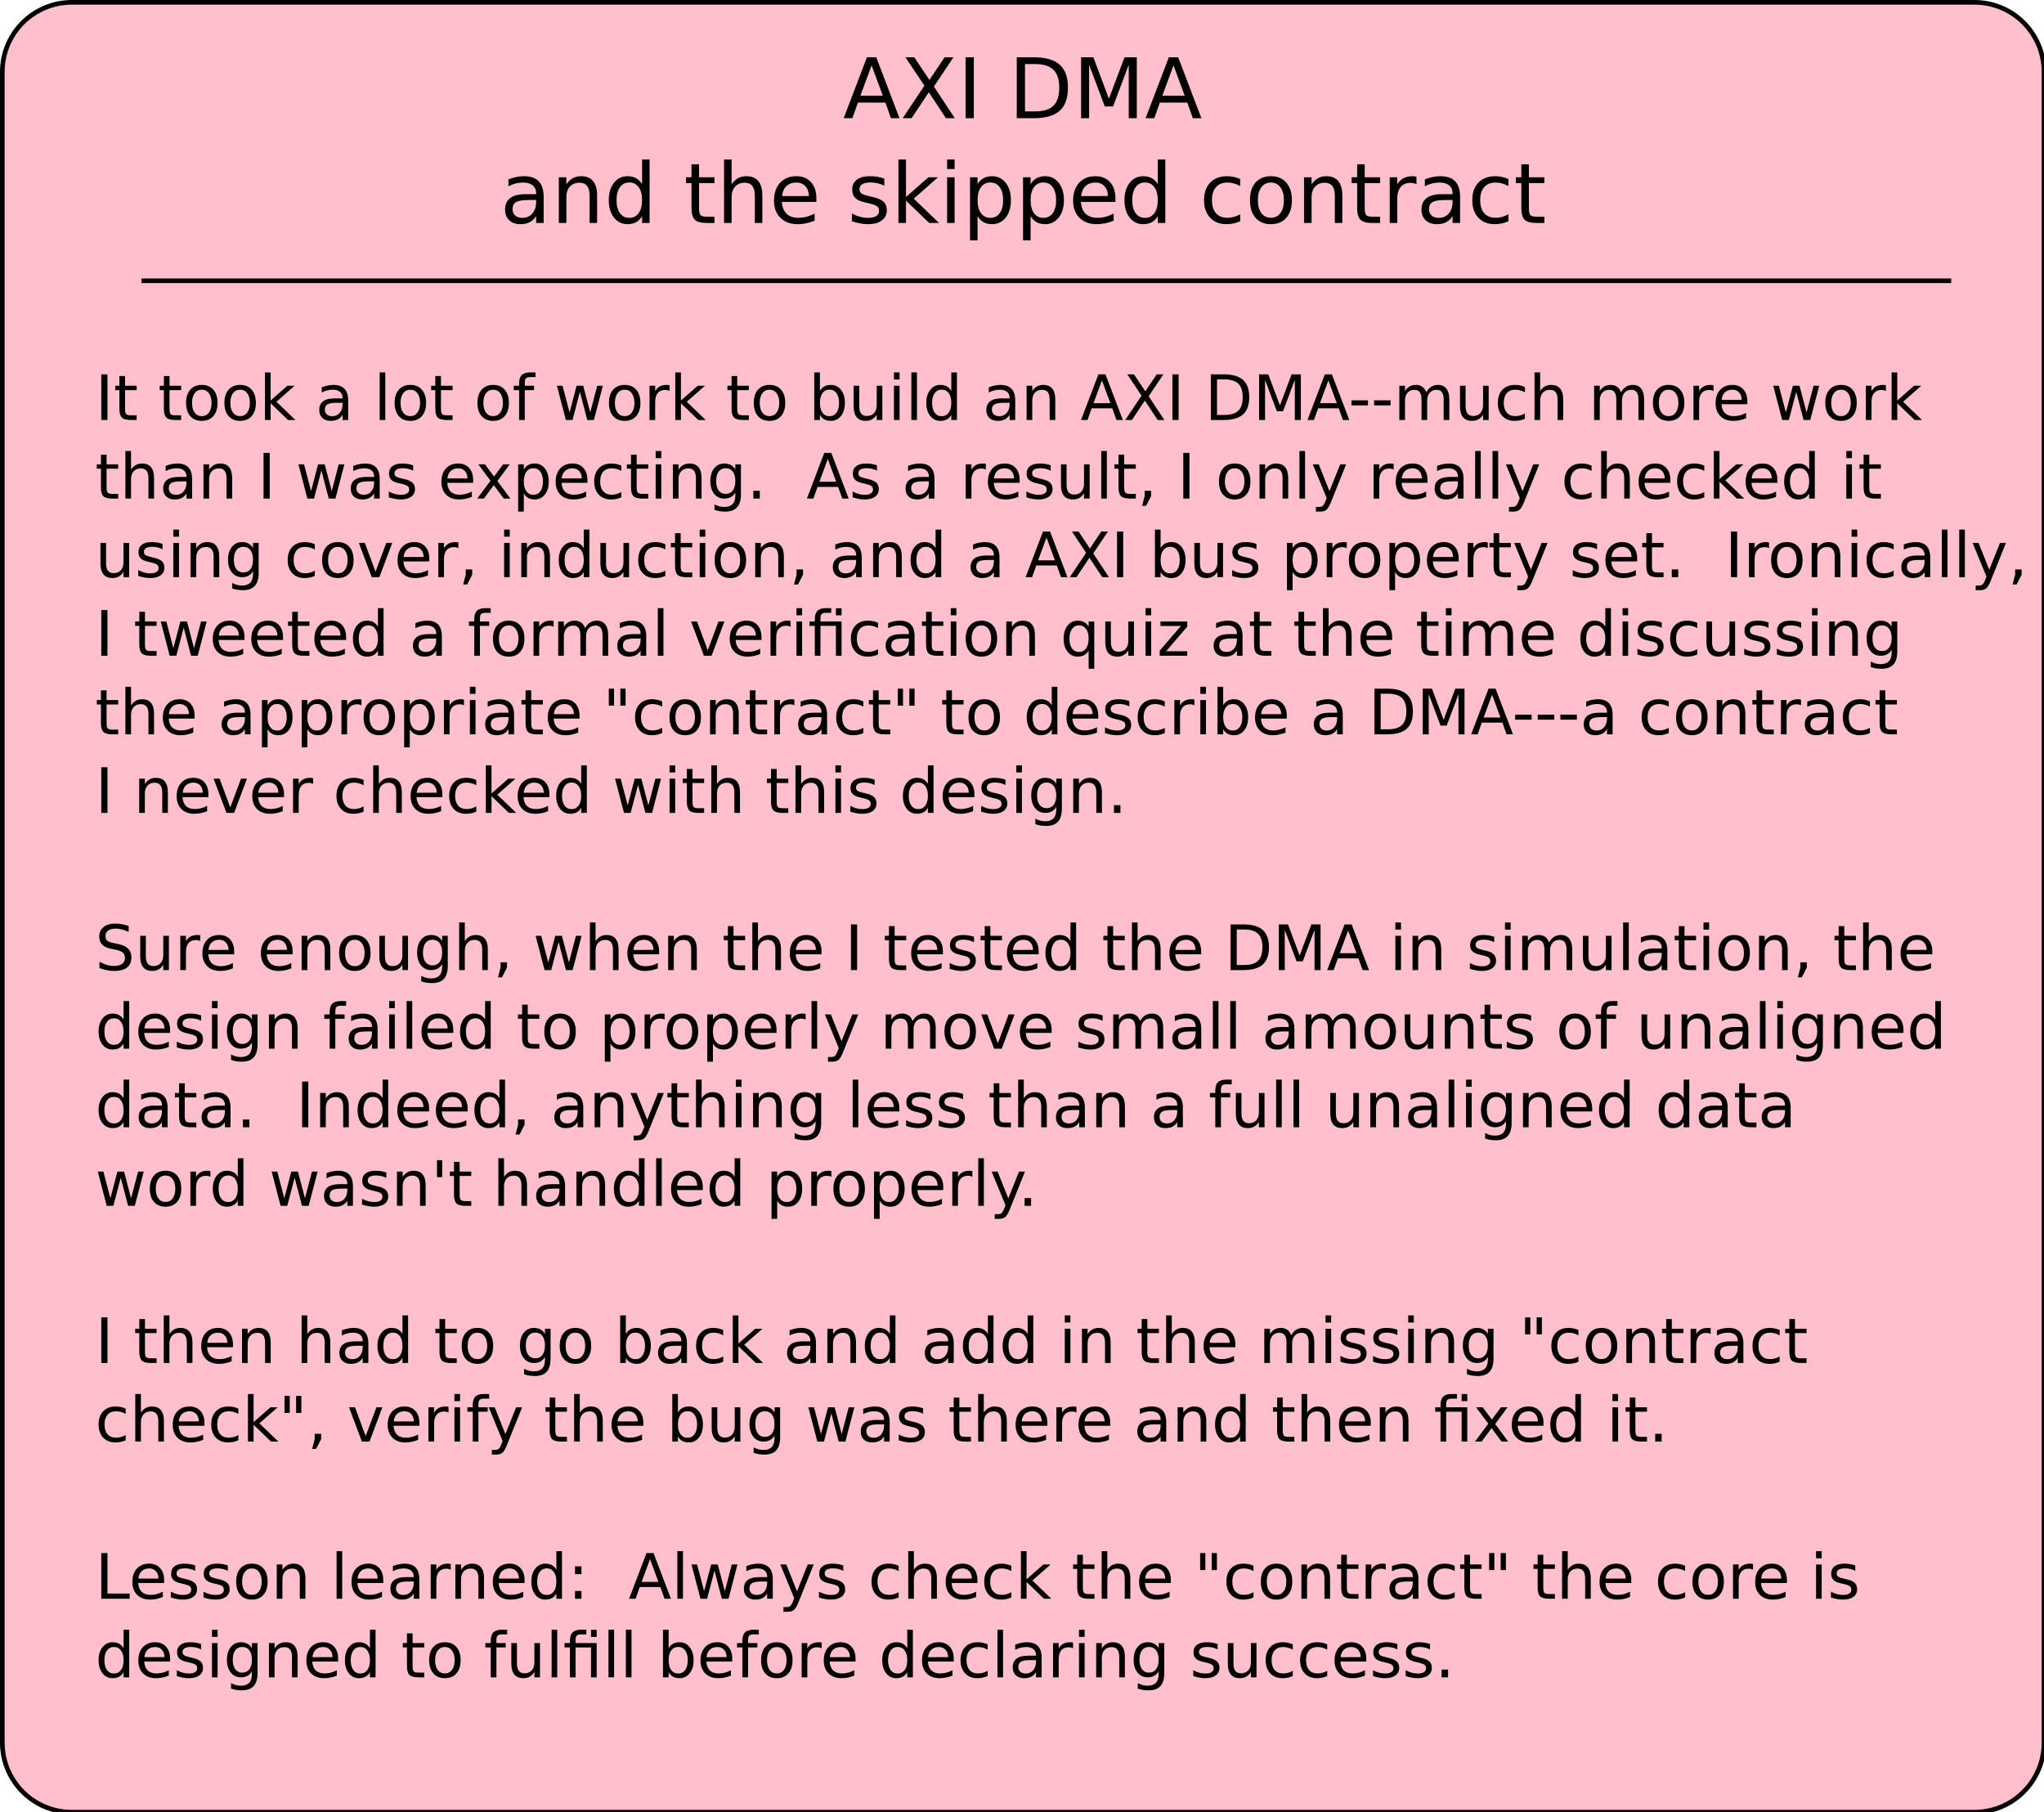 <?xml version="1.0" encoding="UTF-8"?>
<svg xmlns="http://www.w3.org/2000/svg" xmlns:xlink="http://www.w3.org/1999/xlink" width="881pt" height="781pt" viewBox="0 0 881 781" version="1.1">
<defs>
<g>
<symbol overflow="visible" id="glyph0-0">
<path style="stroke:none;" d="M 1.797 6.359 L 1.797 -25.391 L 19.797 -25.391 L 19.797 6.359 Z M 3.812 4.359 L 17.797 4.359 L 17.797 -23.359 L 3.812 -23.359 Z M 3.812 4.359 "/>
</symbol>
<symbol overflow="visible" id="glyph0-1">
<path style="stroke:none;" d="M 12.312 -22.75 L 7.484 -9.688 L 17.141 -9.688 Z M 10.297 -26.25 L 14.328 -26.25 L 24.328 0 L 20.641 0 L 18.25 -6.734 L 6.422 -6.734 L 4.031 0 L 0.281 0 Z M 10.297 -26.25 "/>
</symbol>
<symbol overflow="visible" id="glyph0-2">
<path style="stroke:none;" d="M 2.266 -26.25 L 6.078 -26.25 L 12.609 -16.484 L 19.156 -26.25 L 22.969 -26.25 L 14.531 -13.641 L 23.531 0 L 19.719 0 L 12.344 -11.156 L 4.906 0 L 1.078 0 L 10.438 -14.016 Z M 2.266 -26.25 "/>
</symbol>
<symbol overflow="visible" id="glyph0-3">
<path style="stroke:none;" d="M 3.531 -26.25 L 7.078 -26.25 L 7.078 0 L 3.531 0 Z M 3.531 -26.25 "/>
</symbol>
<symbol overflow="visible" id="glyph0-4">
<path style="stroke:none;" d=""/>
</symbol>
<symbol overflow="visible" id="glyph0-5">
<path style="stroke:none;" d="M 7.078 -23.328 L 7.078 -2.922 L 11.375 -2.922 C 15 -2.922 17.648 -3.738 19.328 -5.375 C 21.004 -7.02 21.844 -9.613 21.844 -13.156 C 21.844 -16.664 21.004 -19.238 19.328 -20.875 C 17.648 -22.508 15 -23.328 11.375 -23.328 Z M 3.531 -26.25 L 10.828 -26.25 C 15.91 -26.25 19.641 -25.191 22.016 -23.078 C 24.398 -20.961 25.594 -17.656 25.594 -13.156 C 25.594 -8.625 24.395 -5.297 22 -3.172 C 19.613 -1.055 15.891 0 10.828 0 L 3.531 0 Z M 3.531 -26.25 "/>
</symbol>
<symbol overflow="visible" id="glyph0-6">
<path style="stroke:none;" d="M 3.531 -26.25 L 8.828 -26.25 L 15.516 -8.391 L 22.25 -26.25 L 27.547 -26.25 L 27.547 0 L 24.078 0 L 24.078 -23.047 L 17.312 -5.047 L 13.75 -5.047 L 6.984 -23.047 L 6.984 0 L 3.531 0 Z M 3.531 -26.25 "/>
</symbol>
<symbol overflow="visible" id="glyph0-7">
<path style="stroke:none;" d="M 12.344 -9.891 C 9.727 -9.891 7.914 -9.594 6.906 -9 C 5.895 -8.406 5.391 -7.383 5.391 -5.938 C 5.391 -4.789 5.77 -3.879 6.531 -3.203 C 7.289 -2.535 8.316 -2.203 9.609 -2.203 C 11.41 -2.203 12.852 -2.836 13.938 -4.109 C 15.02 -5.379 15.562 -7.066 15.562 -9.172 L 15.562 -9.891 Z M 18.797 -11.234 L 18.797 0 L 15.562 0 L 15.562 -2.984 C 14.82 -1.797 13.898 -0.914 12.797 -0.344 C 11.691 0.227 10.344 0.516 8.75 0.516 C 6.738 0.516 5.133 -0.051 3.938 -1.188 C 2.75 -2.32 2.156 -3.836 2.156 -5.734 C 2.156 -7.941 2.895 -9.609 4.375 -10.734 C 5.863 -11.859 8.078 -12.422 11.016 -12.422 L 15.562 -12.422 L 15.562 -12.75 C 15.562 -14.238 15.07 -15.391 14.094 -16.203 C 13.113 -17.016 11.738 -17.422 9.969 -17.422 C 8.844 -17.422 7.742 -17.285 6.672 -17.016 C 5.609 -16.742 4.586 -16.336 3.609 -15.797 L 3.609 -18.797 C 4.785 -19.254 5.93 -19.594 7.047 -19.812 C 8.16 -20.039 9.242 -20.156 10.297 -20.156 C 13.148 -20.156 15.281 -19.414 16.688 -17.938 C 18.094 -16.469 18.797 -14.234 18.797 -11.234 Z M 18.797 -11.234 "/>
</symbol>
<symbol overflow="visible" id="glyph0-8">
<path style="stroke:none;" d="M 19.766 -11.891 L 19.766 0 L 16.531 0 L 16.531 -11.781 C 16.531 -13.645 16.164 -15.035 15.438 -15.953 C 14.707 -16.879 13.617 -17.344 12.172 -17.344 C 10.422 -17.344 9.039 -16.785 8.031 -15.672 C 7.02 -14.566 6.516 -13.051 6.516 -11.125 L 6.516 0 L 3.266 0 L 3.266 -19.688 L 6.516 -19.688 L 6.516 -16.625 C 7.297 -17.812 8.207 -18.695 9.25 -19.281 C 10.301 -19.863 11.516 -20.156 12.891 -20.156 C 15.148 -20.156 16.859 -19.457 18.016 -18.062 C 19.18 -16.664 19.766 -14.609 19.766 -11.891 Z M 19.766 -11.891 "/>
</symbol>
<symbol overflow="visible" id="glyph0-9">
<path style="stroke:none;" d="M 16.344 -16.703 L 16.344 -27.359 L 19.578 -27.359 L 19.578 0 L 16.344 0 L 16.344 -2.953 C 15.664 -1.785 14.805 -0.914 13.766 -0.344 C 12.734 0.227 11.488 0.516 10.031 0.516 C 7.656 0.516 5.719 -0.43 4.219 -2.328 C 2.727 -4.234 1.984 -6.734 1.984 -9.828 C 1.984 -12.922 2.727 -15.414 4.219 -17.312 C 5.719 -19.207 7.656 -20.156 10.031 -20.156 C 11.488 -20.156 12.734 -19.867 13.766 -19.297 C 14.805 -18.734 15.664 -17.867 16.344 -16.703 Z M 5.328 -9.828 C 5.328 -7.453 5.816 -5.586 6.797 -4.234 C 7.773 -2.879 9.117 -2.203 10.828 -2.203 C 12.535 -2.203 13.879 -2.879 14.859 -4.234 C 15.848 -5.586 16.344 -7.453 16.344 -9.828 C 16.344 -12.203 15.848 -14.066 14.859 -15.422 C 13.879 -16.773 12.535 -17.453 10.828 -17.453 C 9.117 -17.453 7.773 -16.773 6.797 -15.422 C 5.816 -14.066 5.328 -12.203 5.328 -9.828 Z M 5.328 -9.828 "/>
</symbol>
<symbol overflow="visible" id="glyph0-10">
<path style="stroke:none;" d="M 6.594 -25.281 L 6.594 -19.688 L 13.25 -19.688 L 13.25 -17.172 L 6.594 -17.172 L 6.594 -6.484 C 6.594 -4.879 6.812 -3.848 7.25 -3.391 C 7.688 -2.93 8.582 -2.703 9.938 -2.703 L 13.25 -2.703 L 13.25 0 L 9.938 0 C 7.438 0 5.711 -0.461 4.766 -1.391 C 3.816 -2.328 3.344 -4.023 3.344 -6.484 L 3.344 -17.172 L 0.969 -17.172 L 0.969 -19.688 L 3.344 -19.688 L 3.344 -25.281 Z M 6.594 -25.281 "/>
</symbol>
<symbol overflow="visible" id="glyph0-11">
<path style="stroke:none;" d="M 19.766 -11.891 L 19.766 0 L 16.531 0 L 16.531 -11.781 C 16.531 -13.645 16.164 -15.035 15.438 -15.953 C 14.707 -16.879 13.617 -17.344 12.172 -17.344 C 10.422 -17.344 9.039 -16.785 8.031 -15.672 C 7.02 -14.566 6.516 -13.051 6.516 -11.125 L 6.516 0 L 3.266 0 L 3.266 -27.359 L 6.516 -27.359 L 6.516 -16.625 C 7.297 -17.812 8.207 -18.695 9.25 -19.281 C 10.301 -19.863 11.516 -20.156 12.891 -20.156 C 15.148 -20.156 16.859 -19.457 18.016 -18.062 C 19.18 -16.664 19.766 -14.609 19.766 -11.891 Z M 19.766 -11.891 "/>
</symbol>
<symbol overflow="visible" id="glyph0-12">
<path style="stroke:none;" d="M 20.234 -10.656 L 20.234 -9.078 L 5.359 -9.078 C 5.504 -6.848 6.176 -5.148 7.375 -3.984 C 8.57 -2.816 10.242 -2.234 12.391 -2.234 C 13.629 -2.234 14.832 -2.383 16 -2.688 C 17.164 -2.988 18.328 -3.445 19.484 -4.062 L 19.484 -1 C 18.316 -0.508 17.125 -0.133 15.906 0.125 C 14.688 0.383 13.453 0.516 12.203 0.516 C 9.055 0.516 6.566 -0.395 4.734 -2.219 C 2.898 -4.051 1.984 -6.531 1.984 -9.656 C 1.984 -12.875 2.852 -15.426 4.594 -17.312 C 6.332 -19.207 8.68 -20.156 11.641 -20.156 C 14.285 -20.156 16.379 -19.301 17.922 -17.594 C 19.461 -15.895 20.234 -13.582 20.234 -10.656 Z M 17 -11.609 C 16.977 -13.367 16.484 -14.773 15.516 -15.828 C 14.547 -16.891 13.266 -17.422 11.672 -17.422 C 9.867 -17.422 8.426 -16.91 7.344 -15.891 C 6.258 -14.867 5.633 -13.43 5.469 -11.578 Z M 17 -11.609 "/>
</symbol>
<symbol overflow="visible" id="glyph0-13">
<path style="stroke:none;" d="M 15.938 -19.109 L 15.938 -16.047 C 15.031 -16.516 14.082 -16.863 13.094 -17.094 C 12.113 -17.332 11.094 -17.453 10.031 -17.453 C 8.426 -17.453 7.223 -17.207 6.422 -16.719 C 5.617 -16.227 5.219 -15.488 5.219 -14.5 C 5.219 -13.75 5.504 -13.16 6.078 -12.734 C 6.648 -12.305 7.805 -11.898 9.547 -11.516 L 10.656 -11.266 C 12.945 -10.773 14.578 -10.082 15.547 -9.188 C 16.516 -8.289 17 -7.039 17 -5.438 C 17 -3.602 16.273 -2.148 14.828 -1.078 C 13.379 -0.016 11.391 0.516 8.859 0.516 C 7.805 0.516 6.707 0.41 5.562 0.203 C 4.414 -0.004 3.211 -0.312 1.953 -0.719 L 1.953 -4.062 C 3.148 -3.438 4.328 -2.969 5.484 -2.656 C 6.641 -2.352 7.789 -2.203 8.938 -2.203 C 10.457 -2.203 11.625 -2.461 12.438 -2.984 C 13.258 -3.504 13.672 -4.238 13.672 -5.188 C 13.672 -6.062 13.375 -6.734 12.781 -7.203 C 12.195 -7.672 10.898 -8.125 8.891 -8.562 L 7.766 -8.828 C 5.766 -9.242 4.316 -9.891 3.422 -10.766 C 2.535 -11.641 2.094 -12.836 2.094 -14.359 C 2.094 -16.211 2.75 -17.641 4.062 -18.641 C 5.375 -19.648 7.238 -20.156 9.656 -20.156 C 10.844 -20.156 11.961 -20.066 13.016 -19.891 C 14.078 -19.723 15.051 -19.461 15.938 -19.109 Z M 15.938 -19.109 "/>
</symbol>
<symbol overflow="visible" id="glyph0-14">
<path style="stroke:none;" d="M 3.266 -27.359 L 6.516 -27.359 L 6.516 -11.203 L 16.172 -19.688 L 20.297 -19.688 L 9.859 -10.484 L 20.75 0 L 16.531 0 L 6.516 -9.609 L 6.516 0 L 3.266 0 Z M 3.266 -27.359 "/>
</symbol>
<symbol overflow="visible" id="glyph0-15">
<path style="stroke:none;" d="M 3.391 -19.688 L 6.625 -19.688 L 6.625 0 L 3.391 0 Z M 3.391 -27.359 L 6.625 -27.359 L 6.625 -23.25 L 3.391 -23.25 Z M 3.391 -27.359 "/>
</symbol>
<symbol overflow="visible" id="glyph0-16">
<path style="stroke:none;" d="M 6.516 -2.953 L 6.516 7.484 L 3.266 7.484 L 3.266 -19.688 L 6.516 -19.688 L 6.516 -16.703 C 7.203 -17.867 8.062 -18.734 9.094 -19.297 C 10.133 -19.867 11.375 -20.156 12.812 -20.156 C 15.207 -20.156 17.148 -19.207 18.641 -17.312 C 20.141 -15.414 20.891 -12.922 20.891 -9.828 C 20.891 -6.734 20.141 -4.234 18.641 -2.328 C 17.148 -0.43 15.207 0.516 12.812 0.516 C 11.375 0.516 10.133 0.227 9.094 -0.344 C 8.062 -0.914 7.203 -1.785 6.516 -2.953 Z M 17.531 -9.828 C 17.531 -12.203 17.039 -14.066 16.062 -15.422 C 15.082 -16.773 13.738 -17.453 12.031 -17.453 C 10.312 -17.453 8.961 -16.773 7.984 -15.422 C 7.004 -14.066 6.516 -12.203 6.516 -9.828 C 6.516 -7.453 7.004 -5.586 7.984 -4.234 C 8.961 -2.879 10.312 -2.203 12.031 -2.203 C 13.738 -2.203 15.082 -2.879 16.062 -4.234 C 17.039 -5.586 17.531 -7.453 17.531 -9.828 Z M 17.531 -9.828 "/>
</symbol>
<symbol overflow="visible" id="glyph0-17">
<path style="stroke:none;" d="M 17.562 -18.938 L 17.562 -15.906 C 16.645 -16.414 15.727 -16.797 14.812 -17.047 C 13.895 -17.297 12.969 -17.422 12.031 -17.422 C 9.926 -17.422 8.289 -16.754 7.125 -15.422 C 5.969 -14.098 5.391 -12.234 5.391 -9.828 C 5.391 -7.422 5.969 -5.551 7.125 -4.219 C 8.289 -2.895 9.926 -2.234 12.031 -2.234 C 12.969 -2.234 13.895 -2.359 14.812 -2.609 C 15.727 -2.859 16.645 -3.238 17.562 -3.75 L 17.562 -0.75 C 16.656 -0.332 15.719 -0.02 14.75 0.188 C 13.789 0.406 12.766 0.516 11.672 0.516 C 8.703 0.516 6.344 -0.414 4.594 -2.281 C 2.852 -4.145 1.984 -6.66 1.984 -9.828 C 1.984 -13.035 2.863 -15.555 4.625 -17.391 C 6.395 -19.234 8.816 -20.156 11.891 -20.156 C 12.879 -20.156 13.848 -20.051 14.797 -19.844 C 15.742 -19.645 16.664 -19.344 17.562 -18.938 Z M 17.562 -18.938 "/>
</symbol>
<symbol overflow="visible" id="glyph0-18">
<path style="stroke:none;" d="M 11.016 -17.422 C 9.285 -17.422 7.914 -16.742 6.906 -15.391 C 5.895 -14.035 5.391 -12.18 5.391 -9.828 C 5.391 -7.473 5.891 -5.617 6.891 -4.266 C 7.898 -2.91 9.273 -2.234 11.016 -2.234 C 12.742 -2.234 14.109 -2.91 15.109 -4.266 C 16.117 -5.629 16.625 -7.484 16.625 -9.828 C 16.625 -12.16 16.117 -14.008 15.109 -15.375 C 14.109 -16.738 12.742 -17.422 11.016 -17.422 Z M 11.016 -20.156 C 13.828 -20.156 16.035 -19.238 17.641 -17.406 C 19.254 -15.582 20.062 -13.055 20.062 -9.828 C 20.062 -6.609 19.254 -4.078 17.641 -2.234 C 16.035 -0.398 13.828 0.516 11.016 0.516 C 8.191 0.516 5.977 -0.398 4.375 -2.234 C 2.781 -4.078 1.984 -6.609 1.984 -9.828 C 1.984 -13.055 2.781 -15.582 4.375 -17.406 C 5.977 -19.238 8.191 -20.156 11.016 -20.156 Z M 11.016 -20.156 "/>
</symbol>
<symbol overflow="visible" id="glyph0-19">
<path style="stroke:none;" d="M 14.797 -16.672 C 14.43 -16.879 14.035 -17.031 13.609 -17.125 C 13.18 -17.227 12.711 -17.281 12.203 -17.281 C 10.367 -17.281 8.961 -16.688 7.984 -15.5 C 7.004 -14.312 6.516 -12.602 6.516 -10.375 L 6.516 0 L 3.266 0 L 3.266 -19.688 L 6.516 -19.688 L 6.516 -16.625 C 7.203 -17.82 8.086 -18.707 9.172 -19.281 C 10.266 -19.863 11.594 -20.156 13.156 -20.156 C 13.375 -20.156 13.617 -20.141 13.891 -20.109 C 14.16 -20.086 14.457 -20.047 14.781 -19.984 Z M 14.797 -16.672 "/>
</symbol>
<symbol overflow="visible" id="glyph1-0">
<path style="stroke:none;" d="M 1.344 4.766 L 1.344 -19.031 L 14.844 -19.031 L 14.844 4.766 Z M 2.859 3.266 L 13.344 3.266 L 13.344 -17.516 L 2.859 -17.516 Z M 2.859 3.266 "/>
</symbol>
<symbol overflow="visible" id="glyph1-1">
<path style="stroke:none;" d="M 2.656 -19.688 L 5.312 -19.688 L 5.312 0 L 2.656 0 Z M 2.656 -19.688 "/>
</symbol>
<symbol overflow="visible" id="glyph1-2">
<path style="stroke:none;" d="M 4.938 -18.953 L 4.938 -14.766 L 9.938 -14.766 L 9.938 -12.875 L 4.938 -12.875 L 4.938 -4.859 C 4.938 -3.66 5.102 -2.891 5.438 -2.547 C 5.77 -2.203 6.441 -2.031 7.453 -2.031 L 9.938 -2.031 L 9.938 0 L 7.453 0 C 5.578 0 4.281 -0.348 3.562 -1.047 C 2.852 -1.742 2.5 -3.016 2.5 -4.859 L 2.5 -12.875 L 0.719 -12.875 L 0.719 -14.766 L 2.5 -14.766 L 2.5 -18.953 Z M 4.938 -18.953 "/>
</symbol>
<symbol overflow="visible" id="glyph1-3">
<path style="stroke:none;" d=""/>
</symbol>
<symbol overflow="visible" id="glyph1-4">
<path style="stroke:none;" d="M 8.266 -13.062 C 6.961 -13.062 5.93 -12.551 5.172 -11.531 C 4.422 -10.52 4.047 -9.133 4.047 -7.375 C 4.047 -5.602 4.422 -4.207 5.172 -3.188 C 5.922 -2.176 6.953 -1.672 8.266 -1.672 C 9.555 -1.672 10.578 -2.18 11.328 -3.203 C 12.086 -4.223 12.469 -5.613 12.469 -7.375 C 12.469 -9.125 12.086 -10.508 11.328 -11.531 C 10.578 -12.551 9.555 -13.062 8.266 -13.062 Z M 8.266 -15.125 C 10.379 -15.125 12.035 -14.438 13.234 -13.062 C 14.441 -11.695 15.047 -9.801 15.047 -7.375 C 15.047 -4.957 14.441 -3.062 13.234 -1.688 C 12.035 -0.312 10.379 0.375 8.266 0.375 C 6.148 0.375 4.488 -0.312 3.281 -1.688 C 2.082 -3.062 1.484 -4.957 1.484 -7.375 C 1.484 -9.801 2.082 -11.695 3.281 -13.062 C 4.488 -14.438 6.148 -15.125 8.266 -15.125 Z M 8.266 -15.125 "/>
</symbol>
<symbol overflow="visible" id="glyph1-5">
<path style="stroke:none;" d="M 2.453 -20.516 L 4.891 -20.516 L 4.891 -8.391 L 12.125 -14.766 L 15.234 -14.766 L 7.391 -7.859 L 15.562 0 L 12.391 0 L 4.891 -7.219 L 4.891 0 L 2.453 0 Z M 2.453 -20.516 "/>
</symbol>
<symbol overflow="visible" id="glyph1-6">
<path style="stroke:none;" d="M 9.25 -7.422 C 7.289 -7.422 5.93 -7.195 5.172 -6.75 C 4.422 -6.301 4.047 -5.535 4.047 -4.453 C 4.047 -3.598 4.328 -2.914 4.891 -2.406 C 5.461 -1.895 6.238 -1.641 7.219 -1.641 C 8.562 -1.641 9.641 -2.117 10.453 -3.078 C 11.266 -4.035 11.672 -5.301 11.672 -6.875 L 11.672 -7.422 Z M 14.094 -8.422 L 14.094 0 L 11.672 0 L 11.672 -2.234 C 11.117 -1.336 10.426 -0.676 9.594 -0.25 C 8.77 0.164 7.758 0.375 6.562 0.375 C 5.051 0.375 3.848 -0.047 2.953 -0.891 C 2.066 -1.734 1.625 -2.867 1.625 -4.297 C 1.625 -5.961 2.176 -7.219 3.281 -8.062 C 4.395 -8.906 6.055 -9.328 8.266 -9.328 L 11.672 -9.328 L 11.672 -9.562 C 11.672 -10.676 11.301 -11.535 10.562 -12.141 C 9.832 -12.754 8.801 -13.062 7.469 -13.062 C 6.625 -13.062 5.801 -12.957 5 -12.75 C 4.207 -12.551 3.441 -12.254 2.703 -11.859 L 2.703 -14.094 C 3.586 -14.438 4.445 -14.691 5.281 -14.859 C 6.125 -15.035 6.938 -15.125 7.719 -15.125 C 9.852 -15.125 11.445 -14.566 12.5 -13.453 C 13.562 -12.348 14.094 -10.672 14.094 -8.422 Z M 14.094 -8.422 "/>
</symbol>
<symbol overflow="visible" id="glyph1-7">
<path style="stroke:none;" d="M 2.547 -20.516 L 4.969 -20.516 L 4.969 0 L 2.547 0 Z M 2.547 -20.516 "/>
</symbol>
<symbol overflow="visible" id="glyph1-8">
<path style="stroke:none;" d="M 10.016 -20.516 L 10.016 -18.5 L 7.703 -18.5 C 6.828 -18.5 6.219 -18.32 5.875 -17.969 C 5.539 -17.613 5.375 -16.984 5.375 -16.078 L 5.375 -14.766 L 9.375 -14.766 L 9.375 -12.875 L 5.375 -12.875 L 5.375 0 L 2.938 0 L 2.938 -12.875 L 0.625 -12.875 L 0.625 -14.766 L 2.938 -14.766 L 2.938 -15.797 C 2.938 -17.441 3.316 -18.641 4.078 -19.391 C 4.848 -20.141 6.062 -20.516 7.719 -20.516 Z M 10.016 -20.516 "/>
</symbol>
<symbol overflow="visible" id="glyph1-9">
<path style="stroke:none;" d="M 1.141 -14.766 L 3.562 -14.766 L 6.594 -3.25 L 9.609 -14.766 L 12.469 -14.766 L 15.5 -3.25 L 18.516 -14.766 L 20.953 -14.766 L 17.094 0 L 14.219 0 L 11.047 -12.109 L 7.859 0 L 5 0 Z M 1.141 -14.766 "/>
</symbol>
<symbol overflow="visible" id="glyph1-10">
<path style="stroke:none;" d="M 11.094 -12.5 C 10.82 -12.656 10.523 -12.77 10.203 -12.844 C 9.891 -12.914 9.539 -12.953 9.156 -12.953 C 7.781 -12.953 6.723 -12.504 5.984 -11.609 C 5.254 -10.723 4.891 -9.445 4.891 -7.781 L 4.891 0 L 2.453 0 L 2.453 -14.766 L 4.891 -14.766 L 4.891 -12.469 C 5.398 -13.363 6.062 -14.031 6.875 -14.469 C 7.695 -14.906 8.691 -15.125 9.859 -15.125 C 10.023 -15.125 10.207 -15.113 10.406 -15.094 C 10.613 -15.07 10.844 -15.035 11.094 -14.984 Z M 11.094 -12.5 "/>
</symbol>
<symbol overflow="visible" id="glyph1-11">
<path style="stroke:none;" d="M 13.141 -7.375 C 13.141 -9.156 12.77 -10.551 12.031 -11.562 C 11.301 -12.582 10.297 -13.094 9.016 -13.094 C 7.734 -13.094 6.723 -12.582 5.984 -11.562 C 5.254 -10.551 4.891 -9.156 4.891 -7.375 C 4.891 -5.582 5.254 -4.176 5.984 -3.156 C 6.723 -2.145 7.734 -1.641 9.016 -1.641 C 10.297 -1.641 11.301 -2.145 12.031 -3.156 C 12.77 -4.176 13.141 -5.582 13.141 -7.375 Z M 4.891 -12.531 C 5.398 -13.406 6.039 -14.055 6.812 -14.484 C 7.594 -14.91 8.523 -15.125 9.609 -15.125 C 11.398 -15.125 12.852 -14.41 13.969 -12.984 C 15.094 -11.555 15.656 -9.688 15.656 -7.375 C 15.656 -5.051 15.094 -3.176 13.969 -1.75 C 12.852 -0.332 11.398 0.375 9.609 0.375 C 8.523 0.375 7.594 0.164 6.812 -0.25 C 6.039 -0.676 5.398 -1.332 4.891 -2.219 L 4.891 0 L 2.453 0 L 2.453 -20.516 L 4.891 -20.516 Z M 4.891 -12.531 "/>
</symbol>
<symbol overflow="visible" id="glyph1-12">
<path style="stroke:none;" d="M 2.297 -5.828 L 2.297 -14.766 L 4.719 -14.766 L 4.719 -5.922 C 4.719 -4.523 4.988 -3.477 5.531 -2.781 C 6.082 -2.082 6.898 -1.734 7.984 -1.734 C 9.297 -1.734 10.332 -2.148 11.094 -2.984 C 11.852 -3.816 12.234 -4.953 12.234 -6.391 L 12.234 -14.766 L 14.656 -14.766 L 14.656 0 L 12.234 0 L 12.234 -2.266 C 11.641 -1.367 10.953 -0.703 10.172 -0.266 C 9.398 0.16 8.5 0.375 7.469 0.375 C 5.781 0.375 4.492 -0.148 3.609 -1.203 C 2.734 -2.254 2.297 -3.797 2.297 -5.828 Z M 8.391 -15.125 Z M 8.391 -15.125 "/>
</symbol>
<symbol overflow="visible" id="glyph1-13">
<path style="stroke:none;" d="M 2.547 -14.766 L 4.969 -14.766 L 4.969 0 L 2.547 0 Z M 2.547 -20.516 L 4.969 -20.516 L 4.969 -17.438 L 2.547 -17.438 Z M 2.547 -20.516 "/>
</symbol>
<symbol overflow="visible" id="glyph1-14">
<path style="stroke:none;" d="M 12.266 -12.531 L 12.266 -20.516 L 14.688 -20.516 L 14.688 0 L 12.266 0 L 12.266 -2.219 C 11.754 -1.332 11.109 -0.676 10.328 -0.25 C 9.547 0.164 8.613 0.375 7.531 0.375 C 5.75 0.375 4.297 -0.332 3.172 -1.75 C 2.047 -3.176 1.484 -5.051 1.484 -7.375 C 1.484 -9.688 2.047 -11.555 3.172 -12.984 C 4.297 -14.41 5.75 -15.125 7.531 -15.125 C 8.613 -15.125 9.547 -14.91 10.328 -14.484 C 11.109 -14.055 11.754 -13.406 12.266 -12.531 Z M 4 -7.375 C 4 -5.582 4.363 -4.176 5.094 -3.156 C 5.832 -2.145 6.844 -1.641 8.125 -1.641 C 9.406 -1.641 10.414 -2.145 11.156 -3.156 C 11.895 -4.176 12.266 -5.582 12.266 -7.375 C 12.266 -9.156 11.895 -10.551 11.156 -11.562 C 10.414 -12.582 9.406 -13.094 8.125 -13.094 C 6.844 -13.094 5.832 -12.582 5.094 -11.562 C 4.363 -10.551 4 -9.156 4 -7.375 Z M 4 -7.375 "/>
</symbol>
<symbol overflow="visible" id="glyph1-15">
<path style="stroke:none;" d="M 14.812 -8.906 L 14.812 0 L 12.391 0 L 12.391 -8.828 C 12.391 -10.223 12.117 -11.27 11.578 -11.969 C 11.035 -12.664 10.219 -13.016 9.125 -13.016 C 7.812 -13.016 6.773 -12.594 6.016 -11.75 C 5.266 -10.914 4.891 -9.781 4.891 -8.344 L 4.891 0 L 2.453 0 L 2.453 -14.766 L 4.891 -14.766 L 4.891 -12.469 C 5.473 -13.352 6.156 -14.016 6.938 -14.453 C 7.727 -14.898 8.633 -15.125 9.656 -15.125 C 11.352 -15.125 12.633 -14.598 13.5 -13.547 C 14.375 -12.492 14.812 -10.945 14.812 -8.906 Z M 14.812 -8.906 "/>
</symbol>
<symbol overflow="visible" id="glyph1-16">
<path style="stroke:none;" d="M 9.234 -17.062 L 5.609 -7.266 L 12.859 -7.266 Z M 7.719 -19.688 L 10.75 -19.688 L 18.25 0 L 15.484 0 L 13.688 -5.047 L 4.812 -5.047 L 3.016 0 L 0.219 0 Z M 7.719 -19.688 "/>
</symbol>
<symbol overflow="visible" id="glyph1-17">
<path style="stroke:none;" d="M 1.703 -19.688 L 4.562 -19.688 L 9.453 -12.359 L 14.375 -19.688 L 17.234 -19.688 L 10.906 -10.234 L 17.656 0 L 14.797 0 L 9.25 -8.375 L 3.672 0 L 0.797 0 L 7.828 -10.5 Z M 1.703 -19.688 "/>
</symbol>
<symbol overflow="visible" id="glyph1-18">
<path style="stroke:none;" d="M 5.312 -17.5 L 5.312 -2.188 L 8.531 -2.188 C 11.25 -2.188 13.238 -2.801 14.5 -4.031 C 15.758 -5.258 16.391 -7.203 16.391 -9.859 C 16.391 -12.492 15.758 -14.426 14.5 -15.656 C 13.238 -16.883 11.25 -17.5 8.531 -17.5 Z M 2.656 -19.688 L 8.125 -19.688 C 11.938 -19.688 14.734 -18.891 16.516 -17.297 C 18.305 -15.711 19.203 -13.234 19.203 -9.859 C 19.203 -6.461 18.301 -3.969 16.5 -2.375 C 14.707 -0.789 11.914 0 8.125 0 L 2.656 0 Z M 2.656 -19.688 "/>
</symbol>
<symbol overflow="visible" id="glyph1-19">
<path style="stroke:none;" d="M 2.656 -19.688 L 6.625 -19.688 L 11.641 -6.281 L 16.688 -19.688 L 20.656 -19.688 L 20.656 0 L 18.062 0 L 18.062 -17.281 L 12.984 -3.781 L 10.312 -3.781 L 5.234 -17.281 L 5.234 0 L 2.656 0 Z M 2.656 -19.688 "/>
</symbol>
<symbol overflow="visible" id="glyph1-20">
<path style="stroke:none;" d="M 1.312 -8.484 L 8.422 -8.484 L 8.422 -6.312 L 1.312 -6.312 Z M 1.312 -8.484 "/>
</symbol>
<symbol overflow="visible" id="glyph1-21">
<path style="stroke:none;" d="M 14.047 -11.938 C 14.648 -13.02 15.375 -13.82 16.219 -14.344 C 17.062 -14.863 18.055 -15.125 19.203 -15.125 C 20.734 -15.125 21.914 -14.582 22.75 -13.5 C 23.582 -12.426 24 -10.895 24 -8.906 L 24 0 L 21.562 0 L 21.562 -8.828 C 21.562 -10.242 21.312 -11.297 20.812 -11.984 C 20.312 -12.672 19.547 -13.016 18.516 -13.016 C 17.266 -13.016 16.273 -12.594 15.547 -11.75 C 14.816 -10.914 14.453 -9.781 14.453 -8.344 L 14.453 0 L 12.016 0 L 12.016 -8.828 C 12.016 -10.254 11.758 -11.305 11.25 -11.984 C 10.75 -12.672 9.977 -13.016 8.938 -13.016 C 7.695 -13.016 6.711 -12.594 5.984 -11.75 C 5.254 -10.914 4.891 -9.781 4.891 -8.344 L 4.891 0 L 2.453 0 L 2.453 -14.766 L 4.891 -14.766 L 4.891 -12.469 C 5.441 -13.375 6.102 -14.039 6.875 -14.469 C 7.656 -14.906 8.578 -15.125 9.641 -15.125 C 10.711 -15.125 11.625 -14.848 12.375 -14.297 C 13.125 -13.754 13.68 -12.969 14.047 -11.938 Z M 14.047 -11.938 "/>
</symbol>
<symbol overflow="visible" id="glyph1-22">
<path style="stroke:none;" d="M 13.172 -14.203 L 13.172 -11.938 C 12.484 -12.312 11.797 -12.594 11.109 -12.781 C 10.422 -12.969 9.723 -13.062 9.016 -13.062 C 7.441 -13.062 6.219 -12.562 5.344 -11.562 C 4.477 -10.57 4.047 -9.176 4.047 -7.375 C 4.047 -5.57 4.477 -4.172 5.344 -3.172 C 6.219 -2.172 7.441 -1.672 9.016 -1.672 C 9.723 -1.672 10.422 -1.766 11.109 -1.953 C 11.797 -2.141 12.484 -2.426 13.172 -2.812 L 13.172 -0.562 C 12.492 -0.25 11.789 -0.016 11.062 0.141 C 10.344 0.297 9.57 0.375 8.75 0.375 C 6.531 0.375 4.766 -0.32 3.453 -1.719 C 2.141 -3.113 1.484 -5 1.484 -7.375 C 1.484 -9.781 2.145 -11.672 3.469 -13.047 C 4.789 -14.43 6.602 -15.125 8.906 -15.125 C 9.656 -15.125 10.383 -15.047 11.094 -14.891 C 11.812 -14.734 12.504 -14.504 13.172 -14.203 Z M 13.172 -14.203 "/>
</symbol>
<symbol overflow="visible" id="glyph1-23">
<path style="stroke:none;" d="M 14.812 -8.906 L 14.812 0 L 12.391 0 L 12.391 -8.828 C 12.391 -10.223 12.117 -11.27 11.578 -11.969 C 11.035 -12.664 10.219 -13.016 9.125 -13.016 C 7.812 -13.016 6.773 -12.594 6.016 -11.75 C 5.266 -10.914 4.891 -9.781 4.891 -8.344 L 4.891 0 L 2.453 0 L 2.453 -20.516 L 4.891 -20.516 L 4.891 -12.469 C 5.473 -13.352 6.156 -14.016 6.938 -14.453 C 7.727 -14.898 8.633 -15.125 9.656 -15.125 C 11.352 -15.125 12.633 -14.598 13.5 -13.547 C 14.375 -12.492 14.812 -10.945 14.812 -8.906 Z M 14.812 -8.906 "/>
</symbol>
<symbol overflow="visible" id="glyph1-24">
<path style="stroke:none;" d="M 15.172 -7.984 L 15.172 -6.797 L 4.016 -6.797 C 4.117 -5.129 4.617 -3.859 5.516 -2.984 C 6.422 -2.109 7.68 -1.672 9.297 -1.672 C 10.223 -1.672 11.125 -1.785 12 -2.016 C 12.875 -2.242 13.742 -2.586 14.609 -3.047 L 14.609 -0.75 C 13.734 -0.383 12.836 -0.109 11.922 0.078 C 11.016 0.273 10.094 0.375 9.156 0.375 C 6.789 0.375 4.922 -0.305 3.547 -1.672 C 2.172 -3.047 1.484 -4.898 1.484 -7.234 C 1.484 -9.648 2.133 -11.566 3.438 -12.984 C 4.75 -14.41 6.516 -15.125 8.734 -15.125 C 10.711 -15.125 12.281 -14.484 13.438 -13.203 C 14.594 -11.922 15.172 -10.18 15.172 -7.984 Z M 12.75 -8.703 C 12.727 -10.023 12.352 -11.082 11.625 -11.875 C 10.906 -12.664 9.945 -13.062 8.75 -13.062 C 7.395 -13.062 6.312 -12.676 5.5 -11.906 C 4.688 -11.145 4.219 -10.07 4.094 -8.688 Z M 12.75 -8.703 "/>
</symbol>
<symbol overflow="visible" id="glyph1-25">
<path style="stroke:none;" d="M 11.953 -14.328 L 11.953 -12.031 C 11.266 -12.383 10.551 -12.648 9.812 -12.828 C 9.082 -13.004 8.32 -13.094 7.531 -13.094 C 6.32 -13.094 5.414 -12.906 4.812 -12.531 C 4.219 -12.164 3.922 -11.613 3.922 -10.875 C 3.922 -10.312 4.133 -9.867 4.562 -9.547 C 4.988 -9.234 5.852 -8.93 7.156 -8.641 L 7.984 -8.453 C 9.711 -8.078 10.938 -7.551 11.656 -6.875 C 12.383 -6.207 12.75 -5.273 12.75 -4.078 C 12.75 -2.703 12.207 -1.613 11.125 -0.812 C 10.039 -0.02 8.547 0.375 6.641 0.375 C 5.848 0.375 5.023 0.297 4.172 0.141 C 3.316 -0.004 2.414 -0.234 1.469 -0.547 L 1.469 -3.047 C 2.363 -2.578 3.242 -2.223 4.109 -1.984 C 4.984 -1.754 5.848 -1.641 6.703 -1.641 C 7.836 -1.641 8.711 -1.836 9.328 -2.234 C 9.941 -2.629 10.25 -3.18 10.25 -3.891 C 10.25 -4.547 10.023 -5.051 9.578 -5.406 C 9.141 -5.758 8.172 -6.098 6.672 -6.422 L 5.828 -6.625 C 4.328 -6.938 3.238 -7.422 2.562 -8.078 C 1.895 -8.734 1.562 -9.629 1.562 -10.766 C 1.562 -12.16 2.051 -13.234 3.031 -13.984 C 4.02 -14.742 5.422 -15.125 7.234 -15.125 C 8.129 -15.125 8.973 -15.055 9.766 -14.922 C 10.555 -14.785 11.285 -14.586 11.953 -14.328 Z M 11.953 -14.328 "/>
</symbol>
<symbol overflow="visible" id="glyph1-26">
<path style="stroke:none;" d="M 14.812 -14.766 L 9.484 -7.578 L 15.094 0 L 12.234 0 L 7.938 -5.797 L 3.641 0 L 0.781 0 L 6.516 -7.719 L 1.266 -14.766 L 4.125 -14.766 L 8.047 -9.5 L 11.953 -14.766 Z M 14.812 -14.766 "/>
</symbol>
<symbol overflow="visible" id="glyph1-27">
<path style="stroke:none;" d="M 4.891 -2.219 L 4.891 5.609 L 2.453 5.609 L 2.453 -14.766 L 4.891 -14.766 L 4.891 -12.531 C 5.398 -13.406 6.039 -14.055 6.812 -14.484 C 7.594 -14.91 8.523 -15.125 9.609 -15.125 C 11.398 -15.125 12.852 -14.41 13.969 -12.984 C 15.094 -11.555 15.656 -9.688 15.656 -7.375 C 15.656 -5.051 15.094 -3.176 13.969 -1.75 C 12.852 -0.332 11.398 0.375 9.609 0.375 C 8.523 0.375 7.594 0.164 6.812 -0.25 C 6.039 -0.676 5.398 -1.332 4.891 -2.219 Z M 13.141 -7.375 C 13.141 -9.156 12.77 -10.551 12.031 -11.562 C 11.301 -12.582 10.297 -13.094 9.016 -13.094 C 7.734 -13.094 6.723 -12.582 5.984 -11.562 C 5.254 -10.551 4.891 -9.156 4.891 -7.375 C 4.891 -5.582 5.254 -4.176 5.984 -3.156 C 6.723 -2.145 7.734 -1.641 9.016 -1.641 C 10.297 -1.641 11.301 -2.145 12.031 -3.156 C 12.77 -4.176 13.141 -5.582 13.141 -7.375 Z M 13.141 -7.375 "/>
</symbol>
<symbol overflow="visible" id="glyph1-28">
<path style="stroke:none;" d="M 12.266 -7.547 C 12.266 -9.305 11.898 -10.672 11.172 -11.641 C 10.441 -12.609 9.426 -13.094 8.125 -13.094 C 6.82 -13.094 5.805 -12.609 5.078 -11.641 C 4.359 -10.672 4 -9.305 4 -7.547 C 4 -5.805 4.359 -4.453 5.078 -3.484 C 5.805 -2.516 6.82 -2.031 8.125 -2.031 C 9.426 -2.031 10.441 -2.516 11.172 -3.484 C 11.898 -4.453 12.266 -5.805 12.266 -7.547 Z M 14.688 -1.828 C 14.688 0.68 14.129 2.547 13.016 3.766 C 11.898 4.992 10.191 5.609 7.891 5.609 C 7.035 5.609 6.227 5.547 5.469 5.422 C 4.719 5.297 3.984 5.102 3.266 4.844 L 3.266 2.484 C 3.984 2.867 4.688 3.148 5.375 3.328 C 6.07 3.516 6.781 3.609 7.5 3.609 C 9.094 3.609 10.285 3.191 11.078 2.359 C 11.867 1.535 12.266 0.285 12.266 -1.391 L 12.266 -2.594 C 11.766 -1.727 11.117 -1.078 10.328 -0.641 C 9.547 -0.211 8.613 0 7.531 0 C 5.719 0 4.254 -0.688 3.141 -2.062 C 2.035 -3.445 1.484 -5.273 1.484 -7.547 C 1.484 -9.836 2.035 -11.672 3.141 -13.047 C 4.254 -14.43 5.719 -15.125 7.531 -15.125 C 8.613 -15.125 9.547 -14.906 10.328 -14.469 C 11.117 -14.039 11.766 -13.395 12.266 -12.531 L 12.266 -14.766 L 14.688 -14.766 Z M 14.688 -1.828 "/>
</symbol>
<symbol overflow="visible" id="glyph1-29">
<path style="stroke:none;" d="M 2.891 -3.344 L 5.672 -3.344 L 5.672 0 L 2.891 0 Z M 2.891 -3.344 "/>
</symbol>
<symbol overflow="visible" id="glyph1-30">
<path style="stroke:none;" d="M 3.172 -3.344 L 5.953 -3.344 L 5.953 -1.078 L 3.781 3.141 L 2.078 3.141 L 3.172 -1.078 Z M 3.172 -3.344 "/>
</symbol>
<symbol overflow="visible" id="glyph1-31">
<path style="stroke:none;" d="M 8.688 1.375 C 8 3.133 7.328 4.281 6.672 4.812 C 6.023 5.344 5.16 5.609 4.078 5.609 L 2.141 5.609 L 2.141 3.594 L 3.562 3.594 C 4.227 3.594 4.742 3.43 5.109 3.109 C 5.484 2.797 5.895 2.051 6.344 0.875 L 6.781 -0.234 L 0.797 -14.766 L 3.375 -14.766 L 7.984 -3.219 L 12.609 -14.766 L 15.172 -14.766 Z M 8.688 1.375 "/>
</symbol>
<symbol overflow="visible" id="glyph1-32">
<path style="stroke:none;" d="M 0.797 -14.766 L 3.375 -14.766 L 7.984 -2.375 L 12.609 -14.766 L 15.172 -14.766 L 9.641 0 L 6.344 0 Z M 0.797 -14.766 "/>
</symbol>
<symbol overflow="visible" id="glyph1-33">
<path style="stroke:none;" d="M 14.469 -14.766 L 14.469 0 L 12.031 0 L 12.031 -12.875 L 5.375 -12.875 L 5.375 0 L 2.938 0 L 2.938 -12.875 L 0.625 -12.875 L 0.625 -14.766 L 2.938 -14.766 L 2.938 -15.797 C 2.938 -17.398 3.316 -18.586 4.078 -19.359 C 4.836 -20.129 6.004 -20.516 7.578 -20.516 L 10.016 -20.516 L 10.016 -18.5 L 7.703 -18.5 C 6.828 -18.5 6.219 -18.32 5.875 -17.969 C 5.539 -17.613 5.375 -16.984 5.375 -16.078 L 5.375 -14.766 Z M 12.031 -20.484 L 14.469 -20.484 L 14.469 -17.422 L 12.031 -17.422 Z M 12.031 -20.484 "/>
</symbol>
<symbol overflow="visible" id="glyph1-34">
<path style="stroke:none;" d="M 4 -7.375 C 4 -5.582 4.363 -4.176 5.094 -3.156 C 5.832 -2.145 6.844 -1.641 8.125 -1.641 C 9.406 -1.641 10.414 -2.145 11.156 -3.156 C 11.895 -4.176 12.266 -5.582 12.266 -7.375 C 12.266 -9.156 11.895 -10.551 11.156 -11.562 C 10.414 -12.582 9.406 -13.094 8.125 -13.094 C 6.844 -13.094 5.832 -12.582 5.094 -11.562 C 4.363 -10.551 4 -9.156 4 -7.375 Z M 12.266 -2.219 C 11.754 -1.332 11.109 -0.676 10.328 -0.25 C 9.547 0.164 8.613 0.375 7.531 0.375 C 5.75 0.375 4.297 -0.332 3.172 -1.75 C 2.047 -3.176 1.484 -5.051 1.484 -7.375 C 1.484 -9.688 2.047 -11.555 3.172 -12.984 C 4.297 -14.41 5.75 -15.125 7.531 -15.125 C 8.613 -15.125 9.547 -14.91 10.328 -14.484 C 11.109 -14.055 11.754 -13.406 12.266 -12.531 L 12.266 -14.766 L 14.688 -14.766 L 14.688 5.609 L 12.266 5.609 Z M 12.266 -2.219 "/>
</symbol>
<symbol overflow="visible" id="glyph1-35">
<path style="stroke:none;" d="M 1.484 -14.766 L 13.016 -14.766 L 13.016 -12.547 L 3.891 -1.938 L 13.016 -1.938 L 13.016 0 L 1.156 0 L 1.156 -2.219 L 10.281 -12.828 L 1.484 -12.828 Z M 1.484 -14.766 "/>
</symbol>
<symbol overflow="visible" id="glyph1-36">
<path style="stroke:none;" d="M 4.844 -19.688 L 4.844 -12.359 L 2.594 -12.359 L 2.594 -19.688 Z M 9.828 -19.688 L 9.828 -12.359 L 7.578 -12.359 L 7.578 -19.688 Z M 9.828 -19.688 "/>
</symbol>
<symbol overflow="visible" id="glyph1-37">
<path style="stroke:none;" d="M 14.453 -19.031 L 14.453 -16.438 C 13.441 -16.926 12.488 -17.285 11.594 -17.516 C 10.695 -17.754 9.828 -17.875 8.984 -17.875 C 7.535 -17.875 6.414 -17.594 5.625 -17.031 C 4.844 -16.469 4.453 -15.672 4.453 -14.641 C 4.453 -13.766 4.711 -13.102 5.234 -12.656 C 5.766 -12.219 6.758 -11.863 8.219 -11.594 L 9.828 -11.266 C 11.805 -10.879 13.27 -10.207 14.219 -9.25 C 15.164 -8.301 15.641 -7.031 15.641 -5.438 C 15.641 -3.531 15 -2.082 13.719 -1.094 C 12.438 -0.113 10.562 0.375 8.094 0.375 C 7.164 0.375 6.176 0.27 5.125 0.062 C 4.07 -0.145 2.984 -0.457 1.859 -0.875 L 1.859 -3.609 C 2.941 -3.004 4 -2.547 5.031 -2.234 C 6.07 -1.93 7.094 -1.781 8.094 -1.781 C 9.613 -1.781 10.785 -2.078 11.609 -2.672 C 12.441 -3.273 12.859 -4.129 12.859 -5.234 C 12.859 -6.203 12.562 -6.957 11.969 -7.5 C 11.375 -8.039 10.398 -8.453 9.047 -8.734 L 7.422 -9.047 C 5.43 -9.441 3.992 -10.062 3.109 -10.906 C 2.223 -11.75 1.781 -12.922 1.781 -14.422 C 1.781 -16.16 2.391 -17.531 3.609 -18.531 C 4.836 -19.539 6.531 -20.047 8.688 -20.047 C 9.613 -20.047 10.555 -19.957 11.516 -19.781 C 12.473 -19.613 13.453 -19.363 14.453 -19.031 Z M 14.453 -19.031 "/>
</symbol>
<symbol overflow="visible" id="glyph1-38">
<path style="stroke:none;" d="M 4.844 -19.688 L 4.844 -12.359 L 2.594 -12.359 L 2.594 -19.688 Z M 4.844 -19.688 "/>
</symbol>
<symbol overflow="visible" id="glyph1-39">
<path style="stroke:none;" d="M 2.656 -19.688 L 5.312 -19.688 L 5.312 -2.234 L 14.891 -2.234 L 14.891 0 L 2.656 0 Z M 2.656 -19.688 "/>
</symbol>
<symbol overflow="visible" id="glyph1-40">
<path style="stroke:none;" d="M 3.172 -3.344 L 5.953 -3.344 L 5.953 0 L 3.172 0 Z M 3.172 -13.969 L 5.953 -13.969 L 5.953 -10.609 L 3.172 -10.609 Z M 3.172 -13.969 "/>
</symbol>
</g>
</defs>
<g id="surface2930">
<rect x="0" y="0" width="881" height="781" style="fill:rgb(100%,100%,100%);fill-opacity:1;stroke:none;"/>
<path style="fill-rule:evenodd;fill:rgb(100%,75.294%,79.608%);fill-opacity:1;stroke-width:0.1;stroke-linecap:butt;stroke-linejoin:round;stroke:rgb(0%,0%,0%);stroke-opacity:1;stroke-miterlimit:10;" d="M 6.5 1 L 47.5 1 C 48.329 1 49 1.671 49 2.5 L 49 38.5 C 49 39.329 48.329 40 47.5 40 L 6.5 40 C 5.671 40 5 39.329 5 38.5 L 5 2.5 C 5 1.671 5.671 1 6.5 1 " transform="matrix(20,0,0,20,-99,-19)"/>
<g style="fill:rgb(0%,0%,0%);fill-opacity:1;">
  <use xlink:href="#glyph0-1" x="363.363" y="50.937"/>
  <use xlink:href="#glyph0-2" x="387.99" y="50.937"/>
  <use xlink:href="#glyph0-3" x="412.652" y="50.937"/>
  <use xlink:href="#glyph0-4" x="423.269" y="50.937"/>
  <use xlink:href="#glyph0-5" x="434.713" y="50.937"/>
  <use xlink:href="#glyph0-6" x="462.434" y="50.937"/>
  <use xlink:href="#glyph0-1" x="493.494" y="50.937"/>
</g>
<g style="fill:rgb(0%,0%,0%);fill-opacity:1;">
  <use xlink:href="#glyph0-7" x="215.531" y="96.094"/>
  <use xlink:href="#glyph0-8" x="237.592" y="96.094"/>
  <use xlink:href="#glyph0-9" x="260.408" y="96.094"/>
  <use xlink:href="#glyph0-4" x="283.26" y="96.094"/>
  <use xlink:href="#glyph0-10" x="294.703" y="96.094"/>
  <use xlink:href="#glyph0-11" x="308.818" y="96.094"/>
  <use xlink:href="#glyph0-12" x="331.634" y="96.094"/>
  <use xlink:href="#glyph0-4" x="353.783" y="96.094"/>
  <use xlink:href="#glyph0-13" x="365.226" y="96.094"/>
  <use xlink:href="#glyph0-14" x="383.982" y="96.094"/>
  <use xlink:href="#glyph0-15" x="404.83" y="96.094"/>
  <use xlink:href="#glyph0-16" x="414.832" y="96.094"/>
  <use xlink:href="#glyph0-16" x="437.683" y="96.094"/>
  <use xlink:href="#glyph0-12" x="460.535" y="96.094"/>
  <use xlink:href="#glyph0-9" x="482.683" y="96.094"/>
  <use xlink:href="#glyph0-4" x="505.535" y="96.094"/>
  <use xlink:href="#glyph0-17" x="516.978" y="96.094"/>
  <use xlink:href="#glyph0-18" x="536.771" y="96.094"/>
  <use xlink:href="#glyph0-8" x="558.797" y="96.094"/>
  <use xlink:href="#glyph0-10" x="581.613" y="96.094"/>
  <use xlink:href="#glyph0-19" x="595.728" y="96.094"/>
  <use xlink:href="#glyph0-7" x="610.529" y="96.094"/>
  <use xlink:href="#glyph0-17" x="632.59" y="96.094"/>
  <use xlink:href="#glyph0-10" x="652.383" y="96.094"/>
</g>
<g style="fill:rgb(0%,0%,0%);fill-opacity:1;">
  <use xlink:href="#glyph1-1" x="41" y="181.011"/>
  <use xlink:href="#glyph1-2" x="48.963" y="181.011"/>
  <use xlink:href="#glyph1-3" x="59.549" y="181.011"/>
  <use xlink:href="#glyph1-2" x="68.132" y="181.011"/>
  <use xlink:href="#glyph1-4" x="78.718" y="181.011"/>
  <use xlink:href="#glyph1-4" x="95.237" y="181.011"/>
  <use xlink:href="#glyph1-5" x="111.757" y="181.011"/>
  <use xlink:href="#glyph1-3" x="127.392" y="181.011"/>
  <use xlink:href="#glyph1-6" x="135.975" y="181.011"/>
  <use xlink:href="#glyph1-3" x="152.52" y="181.011"/>
  <use xlink:href="#glyph1-7" x="161.103" y="181.011"/>
  <use xlink:href="#glyph1-4" x="168.604" y="181.011"/>
  <use xlink:href="#glyph1-2" x="185.124" y="181.011"/>
  <use xlink:href="#glyph1-3" x="195.71" y="181.011"/>
  <use xlink:href="#glyph1-4" x="204.293" y="181.011"/>
  <use xlink:href="#glyph1-8" x="220.812" y="181.011"/>
  <use xlink:href="#glyph1-3" x="230.317" y="181.011"/>
  <use xlink:href="#glyph1-9" x="238.9" y="181.011"/>
  <use xlink:href="#glyph1-4" x="260.982" y="181.011"/>
  <use xlink:href="#glyph1-10" x="277.501" y="181.011"/>
  <use xlink:href="#glyph1-5" x="288.602" y="181.011"/>
  <use xlink:href="#glyph1-3" x="304.238" y="181.011"/>
  <use xlink:href="#glyph1-2" x="312.82" y="181.011"/>
  <use xlink:href="#glyph1-4" x="323.407" y="181.011"/>
  <use xlink:href="#glyph1-3" x="339.926" y="181.011"/>
  <use xlink:href="#glyph1-11" x="348.509" y="181.011"/>
  <use xlink:href="#glyph1-12" x="365.647" y="181.011"/>
  <use xlink:href="#glyph1-13" x="382.76" y="181.011"/>
  <use xlink:href="#glyph1-7" x="390.261" y="181.011"/>
  <use xlink:href="#glyph1-14" x="397.762" y="181.011"/>
  <use xlink:href="#glyph1-3" x="414.901" y="181.011"/>
  <use xlink:href="#glyph1-6" x="423.484" y="181.011"/>
  <use xlink:href="#glyph1-15" x="440.029" y="181.011"/>
  <use xlink:href="#glyph1-3" x="457.141" y="181.011"/>
  <use xlink:href="#glyph1-16" x="465.724" y="181.011"/>
  <use xlink:href="#glyph1-17" x="484.194" y="181.011"/>
  <use xlink:href="#glyph1-1" x="502.691" y="181.011"/>
  <use xlink:href="#glyph1-3" x="510.654" y="181.011"/>
  <use xlink:href="#glyph1-18" x="519.236" y="181.011"/>
  <use xlink:href="#glyph1-19" x="540.027" y="181.011"/>
  <use xlink:href="#glyph1-16" x="563.322" y="181.011"/>
  <use xlink:href="#glyph1-20" x="581.2" y="181.011"/>
  <use xlink:href="#glyph1-20" x="590.942" y="181.011"/>
  <use xlink:href="#glyph1-21" x="600.685" y="181.011"/>
  <use xlink:href="#glyph1-12" x="626.986" y="181.011"/>
  <use xlink:href="#glyph1-22" x="644.098" y="181.011"/>
  <use xlink:href="#glyph1-23" x="658.943" y="181.011"/>
  <use xlink:href="#glyph1-3" x="676.056" y="181.011"/>
  <use xlink:href="#glyph1-21" x="684.638" y="181.011"/>
  <use xlink:href="#glyph1-4" x="710.94" y="181.011"/>
  <use xlink:href="#glyph1-10" x="727.459" y="181.011"/>
  <use xlink:href="#glyph1-24" x="737.966" y="181.011"/>
  <use xlink:href="#glyph1-3" x="754.577" y="181.011"/>
  <use xlink:href="#glyph1-9" x="763.16" y="181.011"/>
  <use xlink:href="#glyph1-4" x="785.243" y="181.011"/>
  <use xlink:href="#glyph1-10" x="801.762" y="181.011"/>
  <use xlink:href="#glyph1-5" x="812.862" y="181.011"/>
</g>
<g style="fill:rgb(0%,0%,0%);fill-opacity:1;">
  <use xlink:href="#glyph1-2" x="41" y="214.879"/>
  <use xlink:href="#glyph1-23" x="51.586" y="214.879"/>
  <use xlink:href="#glyph1-6" x="68.699" y="214.879"/>
  <use xlink:href="#glyph1-15" x="85.244" y="214.879"/>
  <use xlink:href="#glyph1-3" x="102.357" y="214.879"/>
  <use xlink:href="#glyph1-1" x="110.939" y="214.879"/>
  <use xlink:href="#glyph1-3" x="118.902" y="214.879"/>
  <use xlink:href="#glyph1-9" x="127.485" y="214.879"/>
  <use xlink:href="#glyph1-6" x="149.567" y="214.879"/>
  <use xlink:href="#glyph1-25" x="166.113" y="214.879"/>
  <use xlink:href="#glyph1-3" x="180.179" y="214.879"/>
  <use xlink:href="#glyph1-24" x="188.762" y="214.879"/>
  <use xlink:href="#glyph1-26" x="204.899" y="214.879"/>
  <use xlink:href="#glyph1-27" x="220.877" y="214.879"/>
  <use xlink:href="#glyph1-24" x="238.016" y="214.879"/>
  <use xlink:href="#glyph1-22" x="254.627" y="214.879"/>
  <use xlink:href="#glyph1-2" x="269.472" y="214.879"/>
  <use xlink:href="#glyph1-13" x="280.059" y="214.879"/>
  <use xlink:href="#glyph1-15" x="287.56" y="214.879"/>
  <use xlink:href="#glyph1-28" x="304.672" y="214.879"/>
  <use xlink:href="#glyph1-29" x="321.811" y="214.879"/>
  <use xlink:href="#glyph1-3" x="330.394" y="214.879"/>
  <use xlink:href="#glyph1-3" x="338.976" y="214.879"/>
  <use xlink:href="#glyph1-16" x="347.559" y="214.879"/>
  <use xlink:href="#glyph1-25" x="366.029" y="214.879"/>
  <use xlink:href="#glyph1-3" x="380.096" y="214.879"/>
  <use xlink:href="#glyph1-6" x="388.679" y="214.879"/>
  <use xlink:href="#glyph1-3" x="405.224" y="214.879"/>
  <use xlink:href="#glyph1-10" x="413.807" y="214.879"/>
  <use xlink:href="#glyph1-24" x="424.314" y="214.879"/>
  <use xlink:href="#glyph1-25" x="440.926" y="214.879"/>
  <use xlink:href="#glyph1-12" x="454.993" y="214.879"/>
  <use xlink:href="#glyph1-7" x="472.105" y="214.879"/>
  <use xlink:href="#glyph1-2" x="479.606" y="214.879"/>
  <use xlink:href="#glyph1-30" x="490.193" y="214.879"/>
  <use xlink:href="#glyph1-3" x="498.775" y="214.879"/>
  <use xlink:href="#glyph1-1" x="507.358" y="214.879"/>
  <use xlink:href="#glyph1-3" x="515.321" y="214.879"/>
  <use xlink:href="#glyph1-4" x="523.903" y="214.879"/>
  <use xlink:href="#glyph1-15" x="540.422" y="214.879"/>
  <use xlink:href="#glyph1-7" x="557.535" y="214.879"/>
  <use xlink:href="#glyph1-31" x="565.036" y="214.879"/>
  <use xlink:href="#glyph1-3" x="581.015" y="214.879"/>
  <use xlink:href="#glyph1-10" x="589.597" y="214.879"/>
  <use xlink:href="#glyph1-24" x="600.105" y="214.879"/>
  <use xlink:href="#glyph1-6" x="616.716" y="214.879"/>
  <use xlink:href="#glyph1-7" x="633.262" y="214.879"/>
  <use xlink:href="#glyph1-7" x="640.763" y="214.879"/>
  <use xlink:href="#glyph1-31" x="648.264" y="214.879"/>
  <use xlink:href="#glyph1-3" x="664.243" y="214.879"/>
  <use xlink:href="#glyph1-22" x="672.825" y="214.879"/>
  <use xlink:href="#glyph1-23" x="687.67" y="214.879"/>
  <use xlink:href="#glyph1-24" x="704.783" y="214.879"/>
  <use xlink:href="#glyph1-22" x="721.394" y="214.879"/>
  <use xlink:href="#glyph1-5" x="736.239" y="214.879"/>
  <use xlink:href="#glyph1-24" x="750.912" y="214.879"/>
  <use xlink:href="#glyph1-14" x="767.524" y="214.879"/>
  <use xlink:href="#glyph1-3" x="784.662" y="214.879"/>
  <use xlink:href="#glyph1-13" x="793.245" y="214.879"/>
  <use xlink:href="#glyph1-2" x="800.746" y="214.879"/>
</g>
<g style="fill:rgb(0%,0%,0%);fill-opacity:1;">
  <use xlink:href="#glyph1-12" x="41" y="248.746"/>
  <use xlink:href="#glyph1-25" x="58.112" y="248.746"/>
  <use xlink:href="#glyph1-13" x="72.179" y="248.746"/>
  <use xlink:href="#glyph1-15" x="79.681" y="248.746"/>
  <use xlink:href="#glyph1-28" x="96.793" y="248.746"/>
  <use xlink:href="#glyph1-3" x="113.932" y="248.746"/>
  <use xlink:href="#glyph1-22" x="122.514" y="248.746"/>
  <use xlink:href="#glyph1-4" x="137.359" y="248.746"/>
  <use xlink:href="#glyph1-32" x="153.878" y="248.746"/>
  <use xlink:href="#glyph1-24" x="169.857" y="248.746"/>
  <use xlink:href="#glyph1-10" x="186.468" y="248.746"/>
  <use xlink:href="#glyph1-30" x="197.568" y="248.746"/>
  <use xlink:href="#glyph1-3" x="206.151" y="248.746"/>
  <use xlink:href="#glyph1-13" x="214.734" y="248.746"/>
  <use xlink:href="#glyph1-15" x="222.235" y="248.746"/>
  <use xlink:href="#glyph1-14" x="239.347" y="248.746"/>
  <use xlink:href="#glyph1-12" x="256.486" y="248.746"/>
  <use xlink:href="#glyph1-22" x="273.598" y="248.746"/>
  <use xlink:href="#glyph1-2" x="288.443" y="248.746"/>
  <use xlink:href="#glyph1-13" x="299.03" y="248.746"/>
  <use xlink:href="#glyph1-4" x="306.531" y="248.746"/>
  <use xlink:href="#glyph1-15" x="323.05" y="248.746"/>
  <use xlink:href="#glyph1-30" x="340.163" y="248.746"/>
  <use xlink:href="#glyph1-3" x="348.745" y="248.746"/>
  <use xlink:href="#glyph1-6" x="357.328" y="248.746"/>
  <use xlink:href="#glyph1-15" x="373.873" y="248.746"/>
  <use xlink:href="#glyph1-14" x="390.986" y="248.746"/>
  <use xlink:href="#glyph1-3" x="408.124" y="248.746"/>
  <use xlink:href="#glyph1-6" x="416.707" y="248.746"/>
  <use xlink:href="#glyph1-3" x="433.252" y="248.746"/>
  <use xlink:href="#glyph1-16" x="441.835" y="248.746"/>
  <use xlink:href="#glyph1-17" x="460.305" y="248.746"/>
  <use xlink:href="#glyph1-1" x="478.802" y="248.746"/>
  <use xlink:href="#glyph1-3" x="486.765" y="248.746"/>
  <use xlink:href="#glyph1-11" x="495.347" y="248.746"/>
  <use xlink:href="#glyph1-12" x="512.486" y="248.746"/>
  <use xlink:href="#glyph1-25" x="529.598" y="248.746"/>
  <use xlink:href="#glyph1-3" x="543.665" y="248.746"/>
  <use xlink:href="#glyph1-27" x="552.248" y="248.746"/>
  <use xlink:href="#glyph1-10" x="569.387" y="248.746"/>
  <use xlink:href="#glyph1-4" x="579.894" y="248.746"/>
  <use xlink:href="#glyph1-27" x="596.413" y="248.746"/>
  <use xlink:href="#glyph1-24" x="613.552" y="248.746"/>
  <use xlink:href="#glyph1-10" x="630.163" y="248.746"/>
  <use xlink:href="#glyph1-2" x="641.264" y="248.746"/>
  <use xlink:href="#glyph1-31" x="651.85" y="248.746"/>
  <use xlink:href="#glyph1-3" x="667.829" y="248.746"/>
  <use xlink:href="#glyph1-25" x="676.411" y="248.746"/>
  <use xlink:href="#glyph1-24" x="690.478" y="248.746"/>
  <use xlink:href="#glyph1-2" x="707.089" y="248.746"/>
  <use xlink:href="#glyph1-29" x="717.676" y="248.746"/>
  <use xlink:href="#glyph1-3" x="726.259" y="248.746"/>
  <use xlink:href="#glyph1-3" x="734.841" y="248.746"/>
  <use xlink:href="#glyph1-1" x="743.424" y="248.746"/>
  <use xlink:href="#glyph1-10" x="751.387" y="248.746"/>
  <use xlink:href="#glyph1-4" x="761.894" y="248.746"/>
  <use xlink:href="#glyph1-15" x="778.413" y="248.746"/>
  <use xlink:href="#glyph1-13" x="795.526" y="248.746"/>
  <use xlink:href="#glyph1-22" x="803.027" y="248.746"/>
  <use xlink:href="#glyph1-6" x="817.872" y="248.746"/>
  <use xlink:href="#glyph1-7" x="834.417" y="248.746"/>
  <use xlink:href="#glyph1-7" x="841.919" y="248.746"/>
  <use xlink:href="#glyph1-31" x="849.42" y="248.746"/>
  <use xlink:href="#glyph1-30" x="865.398" y="248.746"/>
</g>
<g style="fill:rgb(0%,0%,0%);fill-opacity:1;">
  <use xlink:href="#glyph1-1" x="41" y="282.613"/>
  <use xlink:href="#glyph1-3" x="48.963" y="282.613"/>
  <use xlink:href="#glyph1-2" x="57.545" y="282.613"/>
  <use xlink:href="#glyph1-9" x="68.132" y="282.613"/>
  <use xlink:href="#glyph1-24" x="90.214" y="282.613"/>
  <use xlink:href="#glyph1-24" x="106.826" y="282.613"/>
  <use xlink:href="#glyph1-2" x="123.437" y="282.613"/>
  <use xlink:href="#glyph1-24" x="134.024" y="282.613"/>
  <use xlink:href="#glyph1-14" x="150.635" y="282.613"/>
  <use xlink:href="#glyph1-3" x="167.774" y="282.613"/>
  <use xlink:href="#glyph1-6" x="176.356" y="282.613"/>
  <use xlink:href="#glyph1-3" x="192.902" y="282.613"/>
  <use xlink:href="#glyph1-8" x="201.484" y="282.613"/>
  <use xlink:href="#glyph1-4" x="210.99" y="282.613"/>
  <use xlink:href="#glyph1-10" x="227.509" y="282.613"/>
  <use xlink:href="#glyph1-21" x="238.135" y="282.613"/>
  <use xlink:href="#glyph1-6" x="264.436" y="282.613"/>
  <use xlink:href="#glyph1-7" x="280.982" y="282.613"/>
  <use xlink:href="#glyph1-3" x="288.483" y="282.613"/>
  <use xlink:href="#glyph1-32" x="297.066" y="282.613"/>
  <use xlink:href="#glyph1-24" x="313.044" y="282.613"/>
  <use xlink:href="#glyph1-10" x="329.655" y="282.613"/>
  <use xlink:href="#glyph1-13" x="340.756" y="282.613"/>
  <use xlink:href="#glyph1-33" x="348.257" y="282.613"/>
  <use xlink:href="#glyph1-22" x="365.264" y="282.613"/>
  <use xlink:href="#glyph1-6" x="380.109" y="282.613"/>
  <use xlink:href="#glyph1-2" x="396.654" y="282.613"/>
  <use xlink:href="#glyph1-13" x="407.241" y="282.613"/>
  <use xlink:href="#glyph1-4" x="414.742" y="282.613"/>
  <use xlink:href="#glyph1-15" x="431.261" y="282.613"/>
  <use xlink:href="#glyph1-3" x="448.374" y="282.613"/>
  <use xlink:href="#glyph1-34" x="456.956" y="282.613"/>
  <use xlink:href="#glyph1-12" x="474.095" y="282.613"/>
  <use xlink:href="#glyph1-13" x="491.207" y="282.613"/>
  <use xlink:href="#glyph1-35" x="498.709" y="282.613"/>
  <use xlink:href="#glyph1-3" x="512.881" y="282.613"/>
  <use xlink:href="#glyph1-6" x="521.464" y="282.613"/>
  <use xlink:href="#glyph1-2" x="538.009" y="282.613"/>
  <use xlink:href="#glyph1-3" x="548.595" y="282.613"/>
  <use xlink:href="#glyph1-2" x="557.178" y="282.613"/>
  <use xlink:href="#glyph1-23" x="567.765" y="282.613"/>
  <use xlink:href="#glyph1-24" x="584.877" y="282.613"/>
  <use xlink:href="#glyph1-3" x="601.488" y="282.613"/>
  <use xlink:href="#glyph1-2" x="610.071" y="282.613"/>
  <use xlink:href="#glyph1-13" x="620.657" y="282.613"/>
  <use xlink:href="#glyph1-21" x="628.159" y="282.613"/>
  <use xlink:href="#glyph1-24" x="654.46" y="282.613"/>
  <use xlink:href="#glyph1-3" x="671.071" y="282.613"/>
  <use xlink:href="#glyph1-14" x="679.654" y="282.613"/>
  <use xlink:href="#glyph1-13" x="696.793" y="282.613"/>
  <use xlink:href="#glyph1-25" x="704.294" y="282.613"/>
  <use xlink:href="#glyph1-22" x="718.361" y="282.613"/>
  <use xlink:href="#glyph1-12" x="733.206" y="282.613"/>
  <use xlink:href="#glyph1-25" x="750.318" y="282.613"/>
  <use xlink:href="#glyph1-25" x="764.385" y="282.613"/>
  <use xlink:href="#glyph1-13" x="778.452" y="282.613"/>
  <use xlink:href="#glyph1-15" x="785.953" y="282.613"/>
  <use xlink:href="#glyph1-28" x="803.065" y="282.613"/>
</g>
<g style="fill:rgb(0%,0%,0%);fill-opacity:1;">
  <use xlink:href="#glyph1-2" x="41" y="316.476"/>
  <use xlink:href="#glyph1-23" x="51.586" y="316.476"/>
  <use xlink:href="#glyph1-24" x="68.699" y="316.476"/>
  <use xlink:href="#glyph1-3" x="85.31" y="316.476"/>
  <use xlink:href="#glyph1-6" x="93.893" y="316.476"/>
  <use xlink:href="#glyph1-27" x="110.438" y="316.476"/>
  <use xlink:href="#glyph1-27" x="127.577" y="316.476"/>
  <use xlink:href="#glyph1-10" x="144.716" y="316.476"/>
  <use xlink:href="#glyph1-4" x="155.223" y="316.476"/>
  <use xlink:href="#glyph1-27" x="171.742" y="316.476"/>
  <use xlink:href="#glyph1-10" x="188.881" y="316.476"/>
  <use xlink:href="#glyph1-13" x="199.981" y="316.476"/>
  <use xlink:href="#glyph1-6" x="207.483" y="316.476"/>
  <use xlink:href="#glyph1-2" x="224.028" y="316.476"/>
  <use xlink:href="#glyph1-24" x="234.615" y="316.476"/>
  <use xlink:href="#glyph1-3" x="251.226" y="316.476"/>
  <use xlink:href="#glyph1-36" x="259.809" y="316.476"/>
  <use xlink:href="#glyph1-22" x="272.227" y="316.476"/>
  <use xlink:href="#glyph1-4" x="287.072" y="316.476"/>
  <use xlink:href="#glyph1-15" x="303.591" y="316.476"/>
  <use xlink:href="#glyph1-2" x="320.704" y="316.476"/>
  <use xlink:href="#glyph1-10" x="331.29" y="316.476"/>
  <use xlink:href="#glyph1-6" x="342.391" y="316.476"/>
  <use xlink:href="#glyph1-22" x="358.936" y="316.476"/>
  <use xlink:href="#glyph1-2" x="373.781" y="316.476"/>
  <use xlink:href="#glyph1-36" x="384.368" y="316.476"/>
  <use xlink:href="#glyph1-3" x="396.786" y="316.476"/>
  <use xlink:href="#glyph1-2" x="405.369" y="316.476"/>
  <use xlink:href="#glyph1-4" x="415.956" y="316.476"/>
  <use xlink:href="#glyph1-3" x="432.475" y="316.476"/>
  <use xlink:href="#glyph1-14" x="441.057" y="316.476"/>
  <use xlink:href="#glyph1-24" x="458.196" y="316.476"/>
  <use xlink:href="#glyph1-25" x="474.807" y="316.476"/>
  <use xlink:href="#glyph1-22" x="488.874" y="316.476"/>
  <use xlink:href="#glyph1-10" x="503.719" y="316.476"/>
  <use xlink:href="#glyph1-13" x="514.819" y="316.476"/>
  <use xlink:href="#glyph1-11" x="522.321" y="316.476"/>
  <use xlink:href="#glyph1-24" x="539.459" y="316.476"/>
  <use xlink:href="#glyph1-3" x="556.071" y="316.476"/>
  <use xlink:href="#glyph1-6" x="564.653" y="316.476"/>
  <use xlink:href="#glyph1-3" x="581.199" y="316.476"/>
  <use xlink:href="#glyph1-18" x="589.781" y="316.476"/>
  <use xlink:href="#glyph1-19" x="610.572" y="316.476"/>
  <use xlink:href="#glyph1-16" x="633.867" y="316.476"/>
  <use xlink:href="#glyph1-20" x="651.745" y="316.476"/>
  <use xlink:href="#glyph1-20" x="661.487" y="316.476"/>
  <use xlink:href="#glyph1-20" x="671.23" y="316.476"/>
  <use xlink:href="#glyph1-6" x="680.972" y="316.476"/>
  <use xlink:href="#glyph1-3" x="697.518" y="316.476"/>
  <use xlink:href="#glyph1-22" x="706.1" y="316.476"/>
  <use xlink:href="#glyph1-4" x="720.945" y="316.476"/>
  <use xlink:href="#glyph1-15" x="737.464" y="316.476"/>
  <use xlink:href="#glyph1-2" x="754.577" y="316.476"/>
  <use xlink:href="#glyph1-10" x="765.163" y="316.476"/>
  <use xlink:href="#glyph1-6" x="776.264" y="316.476"/>
  <use xlink:href="#glyph1-22" x="792.809" y="316.476"/>
  <use xlink:href="#glyph1-2" x="807.654" y="316.476"/>
</g>
<g style="fill:rgb(0%,0%,0%);fill-opacity:1;">
  <use xlink:href="#glyph1-1" x="41" y="350.343"/>
  <use xlink:href="#glyph1-3" x="48.963" y="350.343"/>
  <use xlink:href="#glyph1-15" x="57.545" y="350.343"/>
  <use xlink:href="#glyph1-24" x="74.658" y="350.343"/>
  <use xlink:href="#glyph1-32" x="91.269" y="350.343"/>
  <use xlink:href="#glyph1-24" x="107.248" y="350.343"/>
  <use xlink:href="#glyph1-10" x="123.859" y="350.343"/>
  <use xlink:href="#glyph1-3" x="134.959" y="350.343"/>
  <use xlink:href="#glyph1-22" x="143.542" y="350.343"/>
  <use xlink:href="#glyph1-23" x="158.387" y="350.343"/>
  <use xlink:href="#glyph1-24" x="175.499" y="350.343"/>
  <use xlink:href="#glyph1-22" x="192.111" y="350.343"/>
  <use xlink:href="#glyph1-5" x="206.955" y="350.343"/>
  <use xlink:href="#glyph1-24" x="221.629" y="350.343"/>
  <use xlink:href="#glyph1-14" x="238.24" y="350.343"/>
  <use xlink:href="#glyph1-3" x="255.379" y="350.343"/>
  <use xlink:href="#glyph1-9" x="263.962" y="350.343"/>
  <use xlink:href="#glyph1-13" x="286.044" y="350.343"/>
  <use xlink:href="#glyph1-2" x="293.546" y="350.343"/>
  <use xlink:href="#glyph1-23" x="304.132" y="350.343"/>
  <use xlink:href="#glyph1-3" x="321.244" y="350.343"/>
  <use xlink:href="#glyph1-2" x="329.827" y="350.343"/>
  <use xlink:href="#glyph1-23" x="340.414" y="350.343"/>
  <use xlink:href="#glyph1-13" x="357.526" y="350.343"/>
  <use xlink:href="#glyph1-25" x="365.027" y="350.343"/>
  <use xlink:href="#glyph1-3" x="379.094" y="350.343"/>
  <use xlink:href="#glyph1-14" x="387.677" y="350.343"/>
  <use xlink:href="#glyph1-24" x="404.815" y="350.343"/>
  <use xlink:href="#glyph1-25" x="421.427" y="350.343"/>
  <use xlink:href="#glyph1-13" x="435.494" y="350.343"/>
  <use xlink:href="#glyph1-28" x="442.995" y="350.343"/>
  <use xlink:href="#glyph1-15" x="460.134" y="350.343"/>
  <use xlink:href="#glyph1-29" x="477.246" y="350.343"/>
</g>
<g style="fill:rgb(0%,0%,0%);fill-opacity:1;">
  <use xlink:href="#glyph1-37" x="41" y="418.078"/>
  <use xlink:href="#glyph1-12" x="58.139" y="418.078"/>
  <use xlink:href="#glyph1-10" x="75.251" y="418.078"/>
  <use xlink:href="#glyph1-24" x="85.759" y="418.078"/>
  <use xlink:href="#glyph1-3" x="102.37" y="418.078"/>
  <use xlink:href="#glyph1-24" x="110.953" y="418.078"/>
  <use xlink:href="#glyph1-15" x="127.564" y="418.078"/>
  <use xlink:href="#glyph1-4" x="144.676" y="418.078"/>
  <use xlink:href="#glyph1-12" x="161.195" y="418.078"/>
  <use xlink:href="#glyph1-28" x="178.308" y="418.078"/>
  <use xlink:href="#glyph1-23" x="195.446" y="418.078"/>
  <use xlink:href="#glyph1-30" x="212.559" y="418.078"/>
  <use xlink:href="#glyph1-3" x="221.141" y="418.078"/>
  <use xlink:href="#glyph1-9" x="229.724" y="418.078"/>
  <use xlink:href="#glyph1-23" x="251.806" y="418.078"/>
  <use xlink:href="#glyph1-24" x="268.919" y="418.078"/>
  <use xlink:href="#glyph1-15" x="285.53" y="418.078"/>
  <use xlink:href="#glyph1-3" x="302.643" y="418.078"/>
  <use xlink:href="#glyph1-2" x="311.225" y="418.078"/>
  <use xlink:href="#glyph1-23" x="321.812" y="418.078"/>
  <use xlink:href="#glyph1-24" x="338.924" y="418.078"/>
  <use xlink:href="#glyph1-3" x="355.535" y="418.078"/>
  <use xlink:href="#glyph1-1" x="364.118" y="418.078"/>
  <use xlink:href="#glyph1-3" x="372.081" y="418.078"/>
  <use xlink:href="#glyph1-2" x="380.663" y="418.078"/>
  <use xlink:href="#glyph1-24" x="391.25" y="418.078"/>
  <use xlink:href="#glyph1-25" x="407.861" y="418.078"/>
  <use xlink:href="#glyph1-2" x="421.928" y="418.078"/>
  <use xlink:href="#glyph1-24" x="432.514" y="418.078"/>
  <use xlink:href="#glyph1-14" x="449.126" y="418.078"/>
  <use xlink:href="#glyph1-3" x="466.264" y="418.078"/>
  <use xlink:href="#glyph1-2" x="474.847" y="418.078"/>
  <use xlink:href="#glyph1-23" x="485.434" y="418.078"/>
  <use xlink:href="#glyph1-24" x="502.546" y="418.078"/>
  <use xlink:href="#glyph1-3" x="519.157" y="418.078"/>
  <use xlink:href="#glyph1-18" x="527.74" y="418.078"/>
  <use xlink:href="#glyph1-19" x="548.53" y="418.078"/>
  <use xlink:href="#glyph1-16" x="571.826" y="418.078"/>
  <use xlink:href="#glyph1-3" x="590.296" y="418.078"/>
  <use xlink:href="#glyph1-13" x="598.879" y="418.078"/>
  <use xlink:href="#glyph1-15" x="606.38" y="418.078"/>
  <use xlink:href="#glyph1-3" x="623.492" y="418.078"/>
  <use xlink:href="#glyph1-25" x="632.075" y="418.078"/>
  <use xlink:href="#glyph1-13" x="646.142" y="418.078"/>
  <use xlink:href="#glyph1-21" x="653.643" y="418.078"/>
  <use xlink:href="#glyph1-12" x="679.944" y="418.078"/>
  <use xlink:href="#glyph1-7" x="697.057" y="418.078"/>
  <use xlink:href="#glyph1-6" x="704.558" y="418.078"/>
  <use xlink:href="#glyph1-2" x="721.104" y="418.078"/>
  <use xlink:href="#glyph1-13" x="731.69" y="418.078"/>
  <use xlink:href="#glyph1-4" x="739.191" y="418.078"/>
  <use xlink:href="#glyph1-15" x="755.711" y="418.078"/>
  <use xlink:href="#glyph1-30" x="772.823" y="418.078"/>
  <use xlink:href="#glyph1-3" x="781.406" y="418.078"/>
  <use xlink:href="#glyph1-2" x="789.988" y="418.078"/>
  <use xlink:href="#glyph1-23" x="800.575" y="418.078"/>
  <use xlink:href="#glyph1-24" x="817.687" y="418.078"/>
</g>
<g style="fill:rgb(0%,0%,0%);fill-opacity:1;">
  <use xlink:href="#glyph1-14" x="41" y="451.945"/>
  <use xlink:href="#glyph1-24" x="58.139" y="451.945"/>
  <use xlink:href="#glyph1-25" x="74.75" y="451.945"/>
  <use xlink:href="#glyph1-13" x="88.817" y="451.945"/>
  <use xlink:href="#glyph1-28" x="96.318" y="451.945"/>
  <use xlink:href="#glyph1-15" x="113.457" y="451.945"/>
  <use xlink:href="#glyph1-3" x="130.569" y="451.945"/>
  <use xlink:href="#glyph1-8" x="139.152" y="451.945"/>
  <use xlink:href="#glyph1-6" x="148.657" y="451.945"/>
  <use xlink:href="#glyph1-13" x="165.203" y="451.945"/>
  <use xlink:href="#glyph1-7" x="172.704" y="451.945"/>
  <use xlink:href="#glyph1-24" x="180.205" y="451.945"/>
  <use xlink:href="#glyph1-14" x="196.817" y="451.945"/>
  <use xlink:href="#glyph1-3" x="213.955" y="451.945"/>
  <use xlink:href="#glyph1-2" x="222.538" y="451.945"/>
  <use xlink:href="#glyph1-4" x="233.125" y="451.945"/>
  <use xlink:href="#glyph1-3" x="249.644" y="451.945"/>
  <use xlink:href="#glyph1-27" x="258.226" y="451.945"/>
  <use xlink:href="#glyph1-10" x="275.365" y="451.945"/>
  <use xlink:href="#glyph1-4" x="285.873" y="451.945"/>
  <use xlink:href="#glyph1-27" x="302.392" y="451.945"/>
  <use xlink:href="#glyph1-24" x="319.53" y="451.945"/>
  <use xlink:href="#glyph1-10" x="336.142" y="451.945"/>
  <use xlink:href="#glyph1-7" x="347.242" y="451.945"/>
  <use xlink:href="#glyph1-31" x="354.743" y="451.945"/>
  <use xlink:href="#glyph1-3" x="370.722" y="451.945"/>
  <use xlink:href="#glyph1-21" x="379.305" y="451.945"/>
  <use xlink:href="#glyph1-4" x="405.606" y="451.945"/>
  <use xlink:href="#glyph1-32" x="422.125" y="451.945"/>
  <use xlink:href="#glyph1-24" x="438.103" y="451.945"/>
  <use xlink:href="#glyph1-3" x="454.715" y="451.945"/>
  <use xlink:href="#glyph1-25" x="463.297" y="451.945"/>
  <use xlink:href="#glyph1-21" x="477.364" y="451.945"/>
  <use xlink:href="#glyph1-6" x="503.665" y="451.945"/>
  <use xlink:href="#glyph1-7" x="520.211" y="451.945"/>
  <use xlink:href="#glyph1-7" x="527.712" y="451.945"/>
  <use xlink:href="#glyph1-3" x="535.214" y="451.945"/>
  <use xlink:href="#glyph1-6" x="543.796" y="451.945"/>
  <use xlink:href="#glyph1-21" x="560.342" y="451.945"/>
  <use xlink:href="#glyph1-4" x="586.643" y="451.945"/>
  <use xlink:href="#glyph1-12" x="603.162" y="451.945"/>
  <use xlink:href="#glyph1-15" x="620.274" y="451.945"/>
  <use xlink:href="#glyph1-2" x="637.387" y="451.945"/>
  <use xlink:href="#glyph1-25" x="647.973" y="451.945"/>
  <use xlink:href="#glyph1-3" x="662.04" y="451.945"/>
  <use xlink:href="#glyph1-4" x="670.623" y="451.945"/>
  <use xlink:href="#glyph1-8" x="687.142" y="451.945"/>
  <use xlink:href="#glyph1-3" x="696.647" y="451.945"/>
  <use xlink:href="#glyph1-12" x="705.23" y="451.945"/>
  <use xlink:href="#glyph1-15" x="722.342" y="451.945"/>
  <use xlink:href="#glyph1-6" x="739.455" y="451.945"/>
  <use xlink:href="#glyph1-7" x="756" y="451.945"/>
  <use xlink:href="#glyph1-13" x="763.501" y="451.945"/>
  <use xlink:href="#glyph1-28" x="771.003" y="451.945"/>
  <use xlink:href="#glyph1-15" x="788.141" y="451.945"/>
  <use xlink:href="#glyph1-24" x="805.254" y="451.945"/>
  <use xlink:href="#glyph1-14" x="821.865" y="451.945"/>
</g>
<g style="fill:rgb(0%,0%,0%);fill-opacity:1;">
  <use xlink:href="#glyph1-14" x="41" y="485.812"/>
  <use xlink:href="#glyph1-6" x="58.139" y="485.812"/>
  <use xlink:href="#glyph1-2" x="74.684" y="485.812"/>
  <use xlink:href="#glyph1-6" x="85.271" y="485.812"/>
  <use xlink:href="#glyph1-29" x="101.816" y="485.812"/>
  <use xlink:href="#glyph1-3" x="110.399" y="485.812"/>
  <use xlink:href="#glyph1-3" x="118.981" y="485.812"/>
  <use xlink:href="#glyph1-1" x="127.564" y="485.812"/>
  <use xlink:href="#glyph1-15" x="135.527" y="485.812"/>
  <use xlink:href="#glyph1-14" x="152.639" y="485.812"/>
  <use xlink:href="#glyph1-24" x="169.778" y="485.812"/>
  <use xlink:href="#glyph1-24" x="186.389" y="485.812"/>
  <use xlink:href="#glyph1-14" x="203" y="485.812"/>
  <use xlink:href="#glyph1-30" x="220.139" y="485.812"/>
  <use xlink:href="#glyph1-3" x="228.722" y="485.812"/>
  <use xlink:href="#glyph1-6" x="237.304" y="485.812"/>
  <use xlink:href="#glyph1-15" x="253.85" y="485.812"/>
  <use xlink:href="#glyph1-31" x="270.962" y="485.812"/>
  <use xlink:href="#glyph1-2" x="286.94" y="485.812"/>
  <use xlink:href="#glyph1-23" x="297.527" y="485.812"/>
  <use xlink:href="#glyph1-13" x="314.639" y="485.812"/>
  <use xlink:href="#glyph1-15" x="322.141" y="485.812"/>
  <use xlink:href="#glyph1-28" x="339.253" y="485.812"/>
  <use xlink:href="#glyph1-3" x="356.392" y="485.812"/>
  <use xlink:href="#glyph1-7" x="364.974" y="485.812"/>
  <use xlink:href="#glyph1-24" x="372.476" y="485.812"/>
  <use xlink:href="#glyph1-25" x="389.087" y="485.812"/>
  <use xlink:href="#glyph1-25" x="403.154" y="485.812"/>
  <use xlink:href="#glyph1-3" x="417.221" y="485.812"/>
  <use xlink:href="#glyph1-2" x="425.803" y="485.812"/>
  <use xlink:href="#glyph1-23" x="436.39" y="485.812"/>
  <use xlink:href="#glyph1-6" x="453.502" y="485.812"/>
  <use xlink:href="#glyph1-15" x="470.048" y="485.812"/>
  <use xlink:href="#glyph1-3" x="487.16" y="485.812"/>
  <use xlink:href="#glyph1-6" x="495.743" y="485.812"/>
  <use xlink:href="#glyph1-3" x="512.288" y="485.812"/>
  <use xlink:href="#glyph1-8" x="520.871" y="485.812"/>
  <use xlink:href="#glyph1-12" x="530.376" y="485.812"/>
  <use xlink:href="#glyph1-7" x="547.488" y="485.812"/>
  <use xlink:href="#glyph1-7" x="554.99" y="485.812"/>
  <use xlink:href="#glyph1-3" x="562.491" y="485.812"/>
  <use xlink:href="#glyph1-12" x="571.074" y="485.812"/>
  <use xlink:href="#glyph1-15" x="588.186" y="485.812"/>
  <use xlink:href="#glyph1-6" x="605.299" y="485.812"/>
  <use xlink:href="#glyph1-7" x="621.844" y="485.812"/>
  <use xlink:href="#glyph1-13" x="629.345" y="485.812"/>
  <use xlink:href="#glyph1-28" x="636.847" y="485.812"/>
  <use xlink:href="#glyph1-15" x="653.985" y="485.812"/>
  <use xlink:href="#glyph1-24" x="671.098" y="485.812"/>
  <use xlink:href="#glyph1-14" x="687.709" y="485.812"/>
  <use xlink:href="#glyph1-3" x="704.848" y="485.812"/>
  <use xlink:href="#glyph1-14" x="713.43" y="485.812"/>
  <use xlink:href="#glyph1-6" x="730.569" y="485.812"/>
  <use xlink:href="#glyph1-2" x="747.114" y="485.812"/>
  <use xlink:href="#glyph1-6" x="757.701" y="485.812"/>
</g>
<g style="fill:rgb(0%,0%,0%);fill-opacity:1;">
  <use xlink:href="#glyph1-9" x="41" y="519.679"/>
  <use xlink:href="#glyph1-4" x="63.083" y="519.679"/>
  <use xlink:href="#glyph1-10" x="79.602" y="519.679"/>
  <use xlink:href="#glyph1-14" x="90.228" y="519.679"/>
  <use xlink:href="#glyph1-3" x="107.366" y="519.679"/>
  <use xlink:href="#glyph1-9" x="115.949" y="519.679"/>
  <use xlink:href="#glyph1-6" x="138.032" y="519.679"/>
  <use xlink:href="#glyph1-25" x="154.577" y="519.679"/>
  <use xlink:href="#glyph1-15" x="168.644" y="519.679"/>
  <use xlink:href="#glyph1-38" x="185.756" y="519.679"/>
  <use xlink:href="#glyph1-2" x="193.179" y="519.679"/>
  <use xlink:href="#glyph1-3" x="203.765" y="519.679"/>
  <use xlink:href="#glyph1-23" x="212.348" y="519.679"/>
  <use xlink:href="#glyph1-6" x="229.46" y="519.679"/>
  <use xlink:href="#glyph1-15" x="246.005" y="519.679"/>
  <use xlink:href="#glyph1-14" x="263.118" y="519.679"/>
  <use xlink:href="#glyph1-7" x="280.256" y="519.679"/>
  <use xlink:href="#glyph1-24" x="287.758" y="519.679"/>
  <use xlink:href="#glyph1-14" x="304.369" y="519.679"/>
  <use xlink:href="#glyph1-3" x="321.508" y="519.679"/>
  <use xlink:href="#glyph1-27" x="330.09" y="519.679"/>
  <use xlink:href="#glyph1-10" x="347.229" y="519.679"/>
  <use xlink:href="#glyph1-4" x="357.737" y="519.679"/>
  <use xlink:href="#glyph1-27" x="374.256" y="519.679"/>
  <use xlink:href="#glyph1-24" x="391.394" y="519.679"/>
  <use xlink:href="#glyph1-10" x="408.006" y="519.679"/>
  <use xlink:href="#glyph1-7" x="419.106" y="519.679"/>
  <use xlink:href="#glyph1-31" x="426.608" y="519.679"/>
  <use xlink:href="#glyph1-29" x="438.737" y="519.679"/>
</g>
<g style="fill:rgb(0%,0%,0%);fill-opacity:1;">
  <use xlink:href="#glyph1-1" x="41" y="587.41"/>
  <use xlink:href="#glyph1-3" x="48.963" y="587.41"/>
  <use xlink:href="#glyph1-2" x="57.545" y="587.41"/>
  <use xlink:href="#glyph1-23" x="68.132" y="587.41"/>
  <use xlink:href="#glyph1-24" x="85.244" y="587.41"/>
  <use xlink:href="#glyph1-15" x="101.856" y="587.41"/>
  <use xlink:href="#glyph1-3" x="118.968" y="587.41"/>
  <use xlink:href="#glyph1-23" x="127.551" y="587.41"/>
  <use xlink:href="#glyph1-6" x="144.663" y="587.41"/>
  <use xlink:href="#glyph1-14" x="161.208" y="587.41"/>
  <use xlink:href="#glyph1-3" x="178.347" y="587.41"/>
  <use xlink:href="#glyph1-2" x="186.93" y="587.41"/>
  <use xlink:href="#glyph1-4" x="197.516" y="587.41"/>
  <use xlink:href="#glyph1-3" x="214.035" y="587.41"/>
  <use xlink:href="#glyph1-28" x="222.618" y="587.41"/>
  <use xlink:href="#glyph1-4" x="239.757" y="587.41"/>
  <use xlink:href="#glyph1-3" x="256.276" y="587.41"/>
  <use xlink:href="#glyph1-11" x="264.858" y="587.41"/>
  <use xlink:href="#glyph1-6" x="281.997" y="587.41"/>
  <use xlink:href="#glyph1-22" x="298.542" y="587.41"/>
  <use xlink:href="#glyph1-5" x="313.387" y="587.41"/>
  <use xlink:href="#glyph1-3" x="329.023" y="587.41"/>
  <use xlink:href="#glyph1-6" x="337.606" y="587.41"/>
  <use xlink:href="#glyph1-15" x="354.151" y="587.41"/>
  <use xlink:href="#glyph1-14" x="371.263" y="587.41"/>
  <use xlink:href="#glyph1-3" x="388.402" y="587.41"/>
  <use xlink:href="#glyph1-6" x="396.985" y="587.41"/>
  <use xlink:href="#glyph1-14" x="413.53" y="587.41"/>
  <use xlink:href="#glyph1-14" x="430.669" y="587.41"/>
  <use xlink:href="#glyph1-3" x="447.807" y="587.41"/>
  <use xlink:href="#glyph1-13" x="456.39" y="587.41"/>
  <use xlink:href="#glyph1-15" x="463.891" y="587.41"/>
  <use xlink:href="#glyph1-3" x="481.004" y="587.41"/>
  <use xlink:href="#glyph1-2" x="489.586" y="587.41"/>
  <use xlink:href="#glyph1-23" x="500.173" y="587.41"/>
  <use xlink:href="#glyph1-24" x="517.285" y="587.41"/>
  <use xlink:href="#glyph1-3" x="533.897" y="587.41"/>
  <use xlink:href="#glyph1-21" x="542.479" y="587.41"/>
  <use xlink:href="#glyph1-13" x="568.78" y="587.41"/>
  <use xlink:href="#glyph1-25" x="576.282" y="587.41"/>
  <use xlink:href="#glyph1-25" x="590.349" y="587.41"/>
  <use xlink:href="#glyph1-13" x="604.416" y="587.41"/>
  <use xlink:href="#glyph1-15" x="611.917" y="587.41"/>
  <use xlink:href="#glyph1-28" x="629.029" y="587.41"/>
  <use xlink:href="#glyph1-3" x="646.168" y="587.41"/>
  <use xlink:href="#glyph1-36" x="654.751" y="587.41"/>
  <use xlink:href="#glyph1-22" x="667.169" y="587.41"/>
  <use xlink:href="#glyph1-4" x="682.014" y="587.41"/>
  <use xlink:href="#glyph1-15" x="698.533" y="587.41"/>
  <use xlink:href="#glyph1-2" x="715.646" y="587.41"/>
  <use xlink:href="#glyph1-10" x="726.232" y="587.41"/>
  <use xlink:href="#glyph1-6" x="737.333" y="587.41"/>
  <use xlink:href="#glyph1-22" x="753.878" y="587.41"/>
  <use xlink:href="#glyph1-2" x="768.723" y="587.41"/>
</g>
<g style="fill:rgb(0%,0%,0%);fill-opacity:1;">
  <use xlink:href="#glyph1-22" x="41" y="621.277"/>
  <use xlink:href="#glyph1-23" x="55.845" y="621.277"/>
  <use xlink:href="#glyph1-24" x="72.957" y="621.277"/>
  <use xlink:href="#glyph1-22" x="89.569" y="621.277"/>
  <use xlink:href="#glyph1-5" x="104.413" y="621.277"/>
  <use xlink:href="#glyph1-36" x="120.049" y="621.277"/>
  <use xlink:href="#glyph1-30" x="132.468" y="621.277"/>
  <use xlink:href="#glyph1-3" x="141.051" y="621.277"/>
  <use xlink:href="#glyph1-32" x="149.633" y="621.277"/>
  <use xlink:href="#glyph1-24" x="165.612" y="621.277"/>
  <use xlink:href="#glyph1-10" x="182.223" y="621.277"/>
  <use xlink:href="#glyph1-13" x="193.324" y="621.277"/>
  <use xlink:href="#glyph1-8" x="200.825" y="621.277"/>
  <use xlink:href="#glyph1-31" x="209.856" y="621.277"/>
  <use xlink:href="#glyph1-3" x="225.835" y="621.277"/>
  <use xlink:href="#glyph1-2" x="234.417" y="621.277"/>
  <use xlink:href="#glyph1-23" x="245.004" y="621.277"/>
  <use xlink:href="#glyph1-24" x="262.116" y="621.277"/>
  <use xlink:href="#glyph1-3" x="278.727" y="621.277"/>
  <use xlink:href="#glyph1-11" x="287.31" y="621.277"/>
  <use xlink:href="#glyph1-12" x="304.449" y="621.277"/>
  <use xlink:href="#glyph1-28" x="321.561" y="621.277"/>
  <use xlink:href="#glyph1-3" x="338.7" y="621.277"/>
  <use xlink:href="#glyph1-9" x="347.282" y="621.277"/>
  <use xlink:href="#glyph1-6" x="369.365" y="621.277"/>
  <use xlink:href="#glyph1-25" x="385.91" y="621.277"/>
  <use xlink:href="#glyph1-3" x="399.977" y="621.277"/>
  <use xlink:href="#glyph1-2" x="408.56" y="621.277"/>
  <use xlink:href="#glyph1-23" x="419.146" y="621.277"/>
  <use xlink:href="#glyph1-24" x="436.259" y="621.277"/>
  <use xlink:href="#glyph1-10" x="452.87" y="621.277"/>
  <use xlink:href="#glyph1-24" x="463.377" y="621.277"/>
  <use xlink:href="#glyph1-3" x="479.989" y="621.277"/>
  <use xlink:href="#glyph1-6" x="488.571" y="621.277"/>
  <use xlink:href="#glyph1-15" x="505.117" y="621.277"/>
  <use xlink:href="#glyph1-14" x="522.229" y="621.277"/>
  <use xlink:href="#glyph1-3" x="539.368" y="621.277"/>
  <use xlink:href="#glyph1-2" x="547.95" y="621.277"/>
  <use xlink:href="#glyph1-23" x="558.537" y="621.277"/>
  <use xlink:href="#glyph1-24" x="575.649" y="621.277"/>
  <use xlink:href="#glyph1-15" x="592.261" y="621.277"/>
  <use xlink:href="#glyph1-3" x="609.373" y="621.277"/>
  <use xlink:href="#glyph1-33" x="617.956" y="621.277"/>
  <use xlink:href="#glyph1-26" x="634.962" y="621.277"/>
  <use xlink:href="#glyph1-24" x="650.111" y="621.277"/>
  <use xlink:href="#glyph1-14" x="666.722" y="621.277"/>
  <use xlink:href="#glyph1-3" x="683.861" y="621.277"/>
  <use xlink:href="#glyph1-13" x="692.443" y="621.277"/>
  <use xlink:href="#glyph1-2" x="699.944" y="621.277"/>
  <use xlink:href="#glyph1-29" x="710.531" y="621.277"/>
</g>
<g style="fill:rgb(0%,0%,0%);fill-opacity:1;">
  <use xlink:href="#glyph1-39" x="41" y="689.011"/>
  <use xlink:href="#glyph1-24" x="55.568" y="689.011"/>
  <use xlink:href="#glyph1-25" x="72.179" y="689.011"/>
  <use xlink:href="#glyph1-25" x="86.246" y="689.011"/>
  <use xlink:href="#glyph1-4" x="100.313" y="689.011"/>
  <use xlink:href="#glyph1-15" x="116.832" y="689.011"/>
  <use xlink:href="#glyph1-3" x="133.945" y="689.011"/>
  <use xlink:href="#glyph1-7" x="142.527" y="689.011"/>
  <use xlink:href="#glyph1-24" x="150.029" y="689.011"/>
  <use xlink:href="#glyph1-6" x="166.64" y="689.011"/>
  <use xlink:href="#glyph1-10" x="183.185" y="689.011"/>
  <use xlink:href="#glyph1-15" x="193.811" y="689.011"/>
  <use xlink:href="#glyph1-24" x="210.924" y="689.011"/>
  <use xlink:href="#glyph1-14" x="227.535" y="689.011"/>
  <use xlink:href="#glyph1-40" x="244.674" y="689.011"/>
  <use xlink:href="#glyph1-3" x="253.77" y="689.011"/>
  <use xlink:href="#glyph1-3" x="262.353" y="689.011"/>
  <use xlink:href="#glyph1-16" x="270.936" y="689.011"/>
  <use xlink:href="#glyph1-7" x="289.406" y="689.011"/>
  <use xlink:href="#glyph1-9" x="296.907" y="689.011"/>
  <use xlink:href="#glyph1-6" x="318.99" y="689.011"/>
  <use xlink:href="#glyph1-31" x="335.535" y="689.011"/>
  <use xlink:href="#glyph1-25" x="351.514" y="689.011"/>
  <use xlink:href="#glyph1-3" x="365.581" y="689.011"/>
  <use xlink:href="#glyph1-22" x="374.163" y="689.011"/>
  <use xlink:href="#glyph1-23" x="389.008" y="689.011"/>
  <use xlink:href="#glyph1-24" x="406.12" y="689.011"/>
  <use xlink:href="#glyph1-22" x="422.732" y="689.011"/>
  <use xlink:href="#glyph1-5" x="437.577" y="689.011"/>
  <use xlink:href="#glyph1-3" x="453.212" y="689.011"/>
  <use xlink:href="#glyph1-2" x="461.795" y="689.011"/>
  <use xlink:href="#glyph1-23" x="472.382" y="689.011"/>
  <use xlink:href="#glyph1-24" x="489.494" y="689.011"/>
  <use xlink:href="#glyph1-3" x="506.105" y="689.011"/>
  <use xlink:href="#glyph1-36" x="514.688" y="689.011"/>
  <use xlink:href="#glyph1-22" x="527.107" y="689.011"/>
  <use xlink:href="#glyph1-4" x="541.952" y="689.011"/>
  <use xlink:href="#glyph1-15" x="558.471" y="689.011"/>
  <use xlink:href="#glyph1-2" x="575.583" y="689.011"/>
  <use xlink:href="#glyph1-10" x="586.17" y="689.011"/>
  <use xlink:href="#glyph1-6" x="597.27" y="689.011"/>
  <use xlink:href="#glyph1-22" x="613.815" y="689.011"/>
  <use xlink:href="#glyph1-2" x="628.66" y="689.011"/>
  <use xlink:href="#glyph1-36" x="639.247" y="689.011"/>
  <use xlink:href="#glyph1-3" x="651.666" y="689.011"/>
  <use xlink:href="#glyph1-2" x="660.248" y="689.011"/>
  <use xlink:href="#glyph1-23" x="670.835" y="689.011"/>
  <use xlink:href="#glyph1-24" x="687.947" y="689.011"/>
  <use xlink:href="#glyph1-3" x="704.558" y="689.011"/>
  <use xlink:href="#glyph1-22" x="713.141" y="689.011"/>
  <use xlink:href="#glyph1-4" x="727.986" y="689.011"/>
  <use xlink:href="#glyph1-10" x="744.505" y="689.011"/>
  <use xlink:href="#glyph1-24" x="755.013" y="689.011"/>
  <use xlink:href="#glyph1-3" x="771.624" y="689.011"/>
  <use xlink:href="#glyph1-13" x="780.207" y="689.011"/>
  <use xlink:href="#glyph1-25" x="787.708" y="689.011"/>
</g>
<g style="fill:rgb(0%,0%,0%);fill-opacity:1;">
  <use xlink:href="#glyph1-14" x="41" y="722.879"/>
  <use xlink:href="#glyph1-24" x="58.139" y="722.879"/>
  <use xlink:href="#glyph1-25" x="74.75" y="722.879"/>
  <use xlink:href="#glyph1-13" x="88.817" y="722.879"/>
  <use xlink:href="#glyph1-28" x="96.318" y="722.879"/>
  <use xlink:href="#glyph1-15" x="113.457" y="722.879"/>
  <use xlink:href="#glyph1-24" x="130.569" y="722.879"/>
  <use xlink:href="#glyph1-14" x="147.181" y="722.879"/>
  <use xlink:href="#glyph1-3" x="164.319" y="722.879"/>
  <use xlink:href="#glyph1-2" x="172.902" y="722.879"/>
  <use xlink:href="#glyph1-4" x="183.488" y="722.879"/>
  <use xlink:href="#glyph1-3" x="200.007" y="722.879"/>
  <use xlink:href="#glyph1-8" x="208.59" y="722.879"/>
  <use xlink:href="#glyph1-12" x="218.096" y="722.879"/>
  <use xlink:href="#glyph1-7" x="235.208" y="722.879"/>
  <use xlink:href="#glyph1-33" x="242.709" y="722.879"/>
  <use xlink:href="#glyph1-7" x="259.716" y="722.879"/>
  <use xlink:href="#glyph1-7" x="267.217" y="722.879"/>
  <use xlink:href="#glyph1-3" x="274.719" y="722.879"/>
  <use xlink:href="#glyph1-11" x="283.301" y="722.879"/>
  <use xlink:href="#glyph1-24" x="300.44" y="722.879"/>
  <use xlink:href="#glyph1-8" x="317.051" y="722.879"/>
  <use xlink:href="#glyph1-4" x="326.557" y="722.879"/>
  <use xlink:href="#glyph1-10" x="343.076" y="722.879"/>
  <use xlink:href="#glyph1-24" x="353.584" y="722.879"/>
  <use xlink:href="#glyph1-3" x="370.195" y="722.879"/>
  <use xlink:href="#glyph1-14" x="378.778" y="722.879"/>
  <use xlink:href="#glyph1-24" x="395.916" y="722.879"/>
  <use xlink:href="#glyph1-22" x="412.528" y="722.879"/>
  <use xlink:href="#glyph1-7" x="427.372" y="722.879"/>
  <use xlink:href="#glyph1-6" x="434.874" y="722.879"/>
  <use xlink:href="#glyph1-10" x="451.419" y="722.879"/>
  <use xlink:href="#glyph1-13" x="462.52" y="722.879"/>
  <use xlink:href="#glyph1-15" x="470.021" y="722.879"/>
  <use xlink:href="#glyph1-28" x="487.133" y="722.879"/>
  <use xlink:href="#glyph1-3" x="504.272" y="722.879"/>
  <use xlink:href="#glyph1-25" x="512.855" y="722.879"/>
  <use xlink:href="#glyph1-12" x="526.921" y="722.879"/>
  <use xlink:href="#glyph1-22" x="544.034" y="722.879"/>
  <use xlink:href="#glyph1-22" x="558.879" y="722.879"/>
  <use xlink:href="#glyph1-24" x="573.724" y="722.879"/>
  <use xlink:href="#glyph1-25" x="590.335" y="722.879"/>
  <use xlink:href="#glyph1-25" x="604.402" y="722.879"/>
  <use xlink:href="#glyph1-29" x="618.469" y="722.879"/>
</g>
<path style="fill:none;stroke-width:0.1;stroke-linecap:butt;stroke-linejoin:round;stroke:rgb(0%,0%,0%);stroke-opacity:1;stroke-miterlimit:10;" d="M 8 7 L 47 7 " transform="matrix(20,0,0,20,-99,-19)"/>
</g>
</svg>
